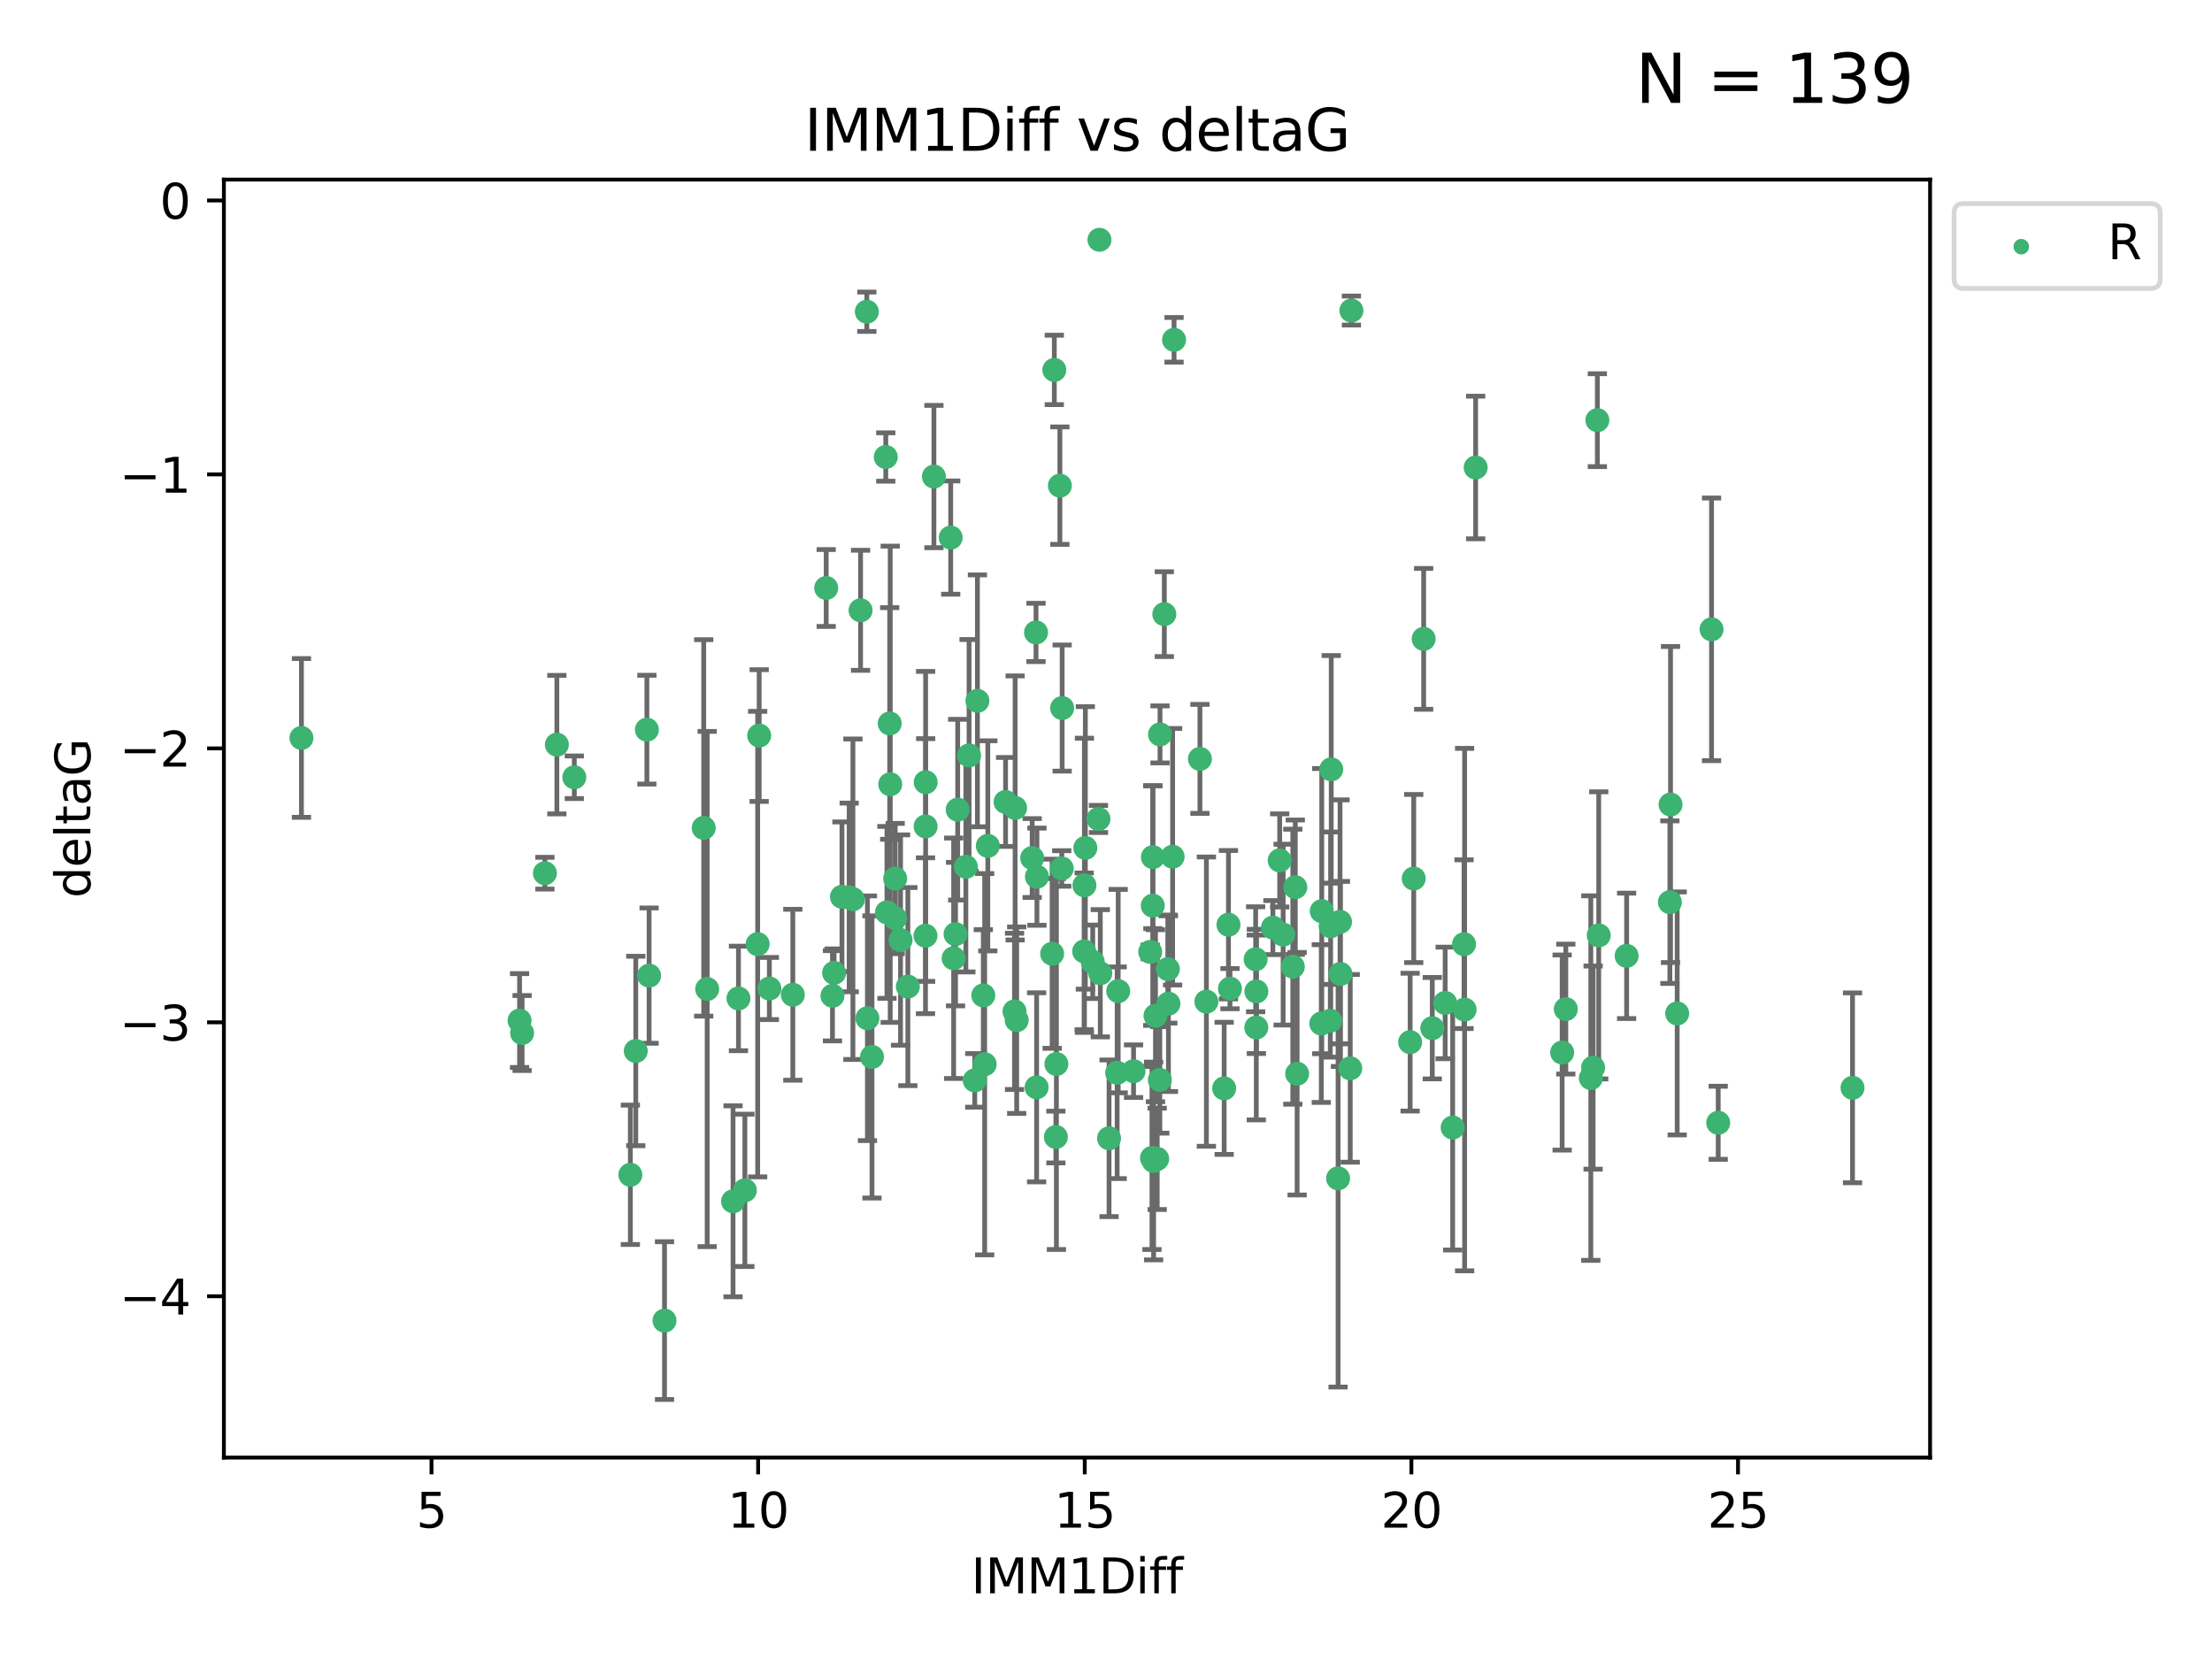 <?xml version="1.0" encoding="utf-8" standalone="no"?>
<!DOCTYPE svg PUBLIC "-//W3C//DTD SVG 1.1//EN"
  "http://www.w3.org/Graphics/SVG/1.1/DTD/svg11.dtd">
<svg xmlns:xlink="http://www.w3.org/1999/xlink" width="460.8pt" height="345.6pt" viewBox="0 0 460.8 345.6" xmlns="http://www.w3.org/2000/svg" version="1.1">
 <defs>
  <style type="text/css">*{stroke-linejoin: round; stroke-linecap: butt}</style>
 </defs>
 <g id="figure_1">
  <g id="patch_1">
   <path d="M 0 345.6 
L 460.8 345.6 
L 460.8 0 
L 0 0 
z
" style="fill: #ffffff"/>
  </g>
  <g id="axes_1">
   <g id="patch_2">
    <path d="M 46.64 303.64 
L 402.07 303.64 
L 402.07 37.411 
L 46.64 37.411 
z
" style="fill: #ffffff"/>
   </g>
   <g id="PathCollection_1">
    <defs>
     <path id="m7e12b1eb36" d="M 0 1.118 
C 0.297 1.118 0.581 1 0.791 0.791 
C 1 0.581 1.118 0.297 1.118 0 
C 1.118 -0.297 1 -0.581 0.791 -0.791 
C 0.581 -1 0.297 -1.118 0 -1.118 
C -0.297 -1.118 -0.581 -1 -0.791 -0.791 
C -1 -0.581 -1.118 -0.297 -1.118 0 
C -1.118 0.297 -1 0.581 -0.791 0.791 
C -0.581 1 -0.297 1.118 0 1.118 
z
" style="stroke: #3cb371"/>
    </defs>
    <g clip-path="url(#p81c72a1202)">
     <use xlink:href="#m7e12b1eb36" x="281.524" y="64.695" style="fill: #3cb371; stroke: #3cb371"/>
     <use xlink:href="#m7e12b1eb36" x="332.76" y="87.528" style="fill: #3cb371; stroke: #3cb371"/>
     <use xlink:href="#m7e12b1eb36" x="301.052" y="208.926" style="fill: #3cb371; stroke: #3cb371"/>
     <use xlink:href="#m7e12b1eb36" x="192.797" y="194.932" style="fill: #3cb371; stroke: #3cb371"/>
     <use xlink:href="#m7e12b1eb36" x="275.346" y="189.805" style="fill: #3cb371; stroke: #3cb371"/>
     <use xlink:href="#m7e12b1eb36" x="265.167" y="193.235" style="fill: #3cb371; stroke: #3cb371"/>
     <use xlink:href="#m7e12b1eb36" x="281.279" y="222.554" style="fill: #3cb371; stroke: #3cb371"/>
     <use xlink:href="#m7e12b1eb36" x="302.617" y="234.887" style="fill: #3cb371; stroke: #3cb371"/>
     <use xlink:href="#m7e12b1eb36" x="194.553" y="99.273" style="fill: #3cb371; stroke: #3cb371"/>
     <use xlink:href="#m7e12b1eb36" x="325.425" y="219.259" style="fill: #3cb371; stroke: #3cb371"/>
     <use xlink:href="#m7e12b1eb36" x="267.303" y="194.699" style="fill: #3cb371; stroke: #3cb371"/>
     <use xlink:href="#m7e12b1eb36" x="279.156" y="192.036" style="fill: #3cb371; stroke: #3cb371"/>
     <use xlink:href="#m7e12b1eb36" x="348.001" y="167.595" style="fill: #3cb371; stroke: #3cb371"/>
     <use xlink:href="#m7e12b1eb36" x="220.068" y="221.652" style="fill: #3cb371; stroke: #3cb371"/>
     <use xlink:href="#m7e12b1eb36" x="116.005" y="155.122" style="fill: #3cb371; stroke: #3cb371"/>
     <use xlink:href="#m7e12b1eb36" x="198.05" y="111.988" style="fill: #3cb371; stroke: #3cb371"/>
     <use xlink:href="#m7e12b1eb36" x="113.514" y="181.901" style="fill: #3cb371; stroke: #3cb371"/>
     <use xlink:href="#m7e12b1eb36" x="225.906" y="184.426" style="fill: #3cb371; stroke: #3cb371"/>
     <use xlink:href="#m7e12b1eb36" x="304.985" y="196.692" style="fill: #3cb371; stroke: #3cb371"/>
     <use xlink:href="#m7e12b1eb36" x="219.633" y="77.061" style="fill: #3cb371; stroke: #3cb371"/>
     <use xlink:href="#m7e12b1eb36" x="108.765" y="215.196" style="fill: #3cb371; stroke: #3cb371"/>
     <use xlink:href="#m7e12b1eb36" x="176.902" y="186.954" style="fill: #3cb371; stroke: #3cb371"/>
     <use xlink:href="#m7e12b1eb36" x="251.313" y="208.658" style="fill: #3cb371; stroke: #3cb371"/>
     <use xlink:href="#m7e12b1eb36" x="184.768" y="190.062" style="fill: #3cb371; stroke: #3cb371"/>
     <use xlink:href="#m7e12b1eb36" x="261.71" y="214.043" style="fill: #3cb371; stroke: #3cb371"/>
     <use xlink:href="#m7e12b1eb36" x="119.638" y="161.92" style="fill: #3cb371; stroke: #3cb371"/>
     <use xlink:href="#m7e12b1eb36" x="173.419" y="207.441" style="fill: #3cb371; stroke: #3cb371"/>
     <use xlink:href="#m7e12b1eb36" x="255.913" y="192.632" style="fill: #3cb371; stroke: #3cb371"/>
     <use xlink:href="#m7e12b1eb36" x="192.838" y="162.948" style="fill: #3cb371; stroke: #3cb371"/>
     <use xlink:href="#m7e12b1eb36" x="266.582" y="179.244" style="fill: #3cb371; stroke: #3cb371"/>
     <use xlink:href="#m7e12b1eb36" x="153.836" y="207.991" style="fill: #3cb371; stroke: #3cb371"/>
     <use xlink:href="#m7e12b1eb36" x="172.112" y="122.489" style="fill: #3cb371; stroke: #3cb371"/>
     <use xlink:href="#m7e12b1eb36" x="157.837" y="196.677" style="fill: #3cb371; stroke: #3cb371"/>
     <use xlink:href="#m7e12b1eb36" x="331.399" y="224.588" style="fill: #3cb371; stroke: #3cb371"/>
     <use xlink:href="#m7e12b1eb36" x="241.61" y="224.968" style="fill: #3cb371; stroke: #3cb371"/>
     <use xlink:href="#m7e12b1eb36" x="244.278" y="178.469" style="fill: #3cb371; stroke: #3cb371"/>
     <use xlink:href="#m7e12b1eb36" x="277.196" y="192.955" style="fill: #3cb371; stroke: #3cb371"/>
     <use xlink:href="#m7e12b1eb36" x="357.935" y="233.896" style="fill: #3cb371; stroke: #3cb371"/>
     <use xlink:href="#m7e12b1eb36" x="240.141" y="188.663" style="fill: #3cb371; stroke: #3cb371"/>
     <use xlink:href="#m7e12b1eb36" x="152.707" y="250.256" style="fill: #3cb371; stroke: #3cb371"/>
     <use xlink:href="#m7e12b1eb36" x="186.483" y="191.27" style="fill: #3cb371; stroke: #3cb371"/>
     <use xlink:href="#m7e12b1eb36" x="221.184" y="180.916" style="fill: #3cb371; stroke: #3cb371"/>
     <use xlink:href="#m7e12b1eb36" x="225.852" y="198.185" style="fill: #3cb371; stroke: #3cb371"/>
     <use xlink:href="#m7e12b1eb36" x="177.678" y="187.325" style="fill: #3cb371; stroke: #3cb371"/>
     <use xlink:href="#m7e12b1eb36" x="204.841" y="207.359" style="fill: #3cb371; stroke: #3cb371"/>
     <use xlink:href="#m7e12b1eb36" x="229.036" y="49.953" style="fill: #3cb371; stroke: #3cb371"/>
     <use xlink:href="#m7e12b1eb36" x="203.616" y="145.997" style="fill: #3cb371; stroke: #3cb371"/>
     <use xlink:href="#m7e12b1eb36" x="201.874" y="157.361" style="fill: #3cb371; stroke: #3cb371"/>
     <use xlink:href="#m7e12b1eb36" x="220.79" y="101.169" style="fill: #3cb371; stroke: #3cb371"/>
     <use xlink:href="#m7e12b1eb36" x="331.875" y="222.4" style="fill: #3cb371; stroke: #3cb371"/>
     <use xlink:href="#m7e12b1eb36" x="134.757" y="152.002" style="fill: #3cb371; stroke: #3cb371"/>
     <use xlink:href="#m7e12b1eb36" x="243.407" y="209.079" style="fill: #3cb371; stroke: #3cb371"/>
     <use xlink:href="#m7e12b1eb36" x="216.013" y="182.631" style="fill: #3cb371; stroke: #3cb371"/>
     <use xlink:href="#m7e12b1eb36" x="131.314" y="244.73" style="fill: #3cb371; stroke: #3cb371"/>
     <use xlink:href="#m7e12b1eb36" x="338.856" y="199.12" style="fill: #3cb371; stroke: #3cb371"/>
     <use xlink:href="#m7e12b1eb36" x="132.444" y="218.938" style="fill: #3cb371; stroke: #3cb371"/>
     <use xlink:href="#m7e12b1eb36" x="179.27" y="127.135" style="fill: #3cb371; stroke: #3cb371"/>
     <use xlink:href="#m7e12b1eb36" x="199.506" y="168.669" style="fill: #3cb371; stroke: #3cb371"/>
     <use xlink:href="#m7e12b1eb36" x="215.02" y="178.742" style="fill: #3cb371; stroke: #3cb371"/>
     <use xlink:href="#m7e12b1eb36" x="108.234" y="212.597" style="fill: #3cb371; stroke: #3cb371"/>
     <use xlink:href="#m7e12b1eb36" x="192.824" y="172.155" style="fill: #3cb371; stroke: #3cb371"/>
     <use xlink:href="#m7e12b1eb36" x="333.045" y="194.853" style="fill: #3cb371; stroke: #3cb371"/>
     <use xlink:href="#m7e12b1eb36" x="165.158" y="207.225" style="fill: #3cb371; stroke: #3cb371"/>
     <use xlink:href="#m7e12b1eb36" x="173.759" y="202.666" style="fill: #3cb371; stroke: #3cb371"/>
     <use xlink:href="#m7e12b1eb36" x="187.599" y="195.827" style="fill: #3cb371; stroke: #3cb371"/>
     <use xlink:href="#m7e12b1eb36" x="239.61" y="198.296" style="fill: #3cb371; stroke: #3cb371"/>
     <use xlink:href="#m7e12b1eb36" x="227.635" y="200.365" style="fill: #3cb371; stroke: #3cb371"/>
     <use xlink:href="#m7e12b1eb36" x="205.126" y="221.695" style="fill: #3cb371; stroke: #3cb371"/>
     <use xlink:href="#m7e12b1eb36" x="356.547" y="131.103" style="fill: #3cb371; stroke: #3cb371"/>
     <use xlink:href="#m7e12b1eb36" x="180.577" y="64.938" style="fill: #3cb371; stroke: #3cb371"/>
     <use xlink:href="#m7e12b1eb36" x="209.481" y="167.063" style="fill: #3cb371; stroke: #3cb371"/>
     <use xlink:href="#m7e12b1eb36" x="279.238" y="202.889" style="fill: #3cb371; stroke: #3cb371"/>
     <use xlink:href="#m7e12b1eb36" x="221.266" y="147.498" style="fill: #3cb371; stroke: #3cb371"/>
     <use xlink:href="#m7e12b1eb36" x="211.794" y="212.523" style="fill: #3cb371; stroke: #3cb371"/>
     <use xlink:href="#m7e12b1eb36" x="239.977" y="241.223" style="fill: #3cb371; stroke: #3cb371"/>
     <use xlink:href="#m7e12b1eb36" x="201.207" y="180.572" style="fill: #3cb371; stroke: #3cb371"/>
     <use xlink:href="#m7e12b1eb36" x="226.097" y="176.631" style="fill: #3cb371; stroke: #3cb371"/>
     <use xlink:href="#m7e12b1eb36" x="186.483" y="183.025" style="fill: #3cb371; stroke: #3cb371"/>
     <use xlink:href="#m7e12b1eb36" x="219.959" y="236.86" style="fill: #3cb371; stroke: #3cb371"/>
     <use xlink:href="#m7e12b1eb36" x="175.392" y="186.816" style="fill: #3cb371; stroke: #3cb371"/>
     <use xlink:href="#m7e12b1eb36" x="347.865" y="187.935" style="fill: #3cb371; stroke: #3cb371"/>
     <use xlink:href="#m7e12b1eb36" x="205.78" y="176.205" style="fill: #3cb371; stroke: #3cb371"/>
     <use xlink:href="#m7e12b1eb36" x="219.184" y="198.682" style="fill: #3cb371; stroke: #3cb371"/>
     <use xlink:href="#m7e12b1eb36" x="215.823" y="131.749" style="fill: #3cb371; stroke: #3cb371"/>
     <use xlink:href="#m7e12b1eb36" x="240.712" y="211.591" style="fill: #3cb371; stroke: #3cb371"/>
     <use xlink:href="#m7e12b1eb36" x="255.015" y="226.725" style="fill: #3cb371; stroke: #3cb371"/>
     <use xlink:href="#m7e12b1eb36" x="277.319" y="160.267" style="fill: #3cb371; stroke: #3cb371"/>
     <use xlink:href="#m7e12b1eb36" x="277.128" y="212.64" style="fill: #3cb371; stroke: #3cb371"/>
     <use xlink:href="#m7e12b1eb36" x="240.318" y="241.854" style="fill: #3cb371; stroke: #3cb371"/>
     <use xlink:href="#m7e12b1eb36" x="236.14" y="223.145" style="fill: #3cb371; stroke: #3cb371"/>
     <use xlink:href="#m7e12b1eb36" x="160.273" y="205.928" style="fill: #3cb371; stroke: #3cb371"/>
     <use xlink:href="#m7e12b1eb36" x="135.22" y="203.237" style="fill: #3cb371; stroke: #3cb371"/>
     <use xlink:href="#m7e12b1eb36" x="198.662" y="199.622" style="fill: #3cb371; stroke: #3cb371"/>
     <use xlink:href="#m7e12b1eb36" x="180.699" y="212.124" style="fill: #3cb371; stroke: #3cb371"/>
     <use xlink:href="#m7e12b1eb36" x="241.651" y="152.989" style="fill: #3cb371; stroke: #3cb371"/>
     <use xlink:href="#m7e12b1eb36" x="261.724" y="206.532" style="fill: #3cb371; stroke: #3cb371"/>
     <use xlink:href="#m7e12b1eb36" x="232.942" y="206.468" style="fill: #3cb371; stroke: #3cb371"/>
     <use xlink:href="#m7e12b1eb36" x="146.597" y="172.467" style="fill: #3cb371; stroke: #3cb371"/>
     <use xlink:href="#m7e12b1eb36" x="203.058" y="225.065" style="fill: #3cb371; stroke: #3cb371"/>
     <use xlink:href="#m7e12b1eb36" x="181.652" y="220.18" style="fill: #3cb371; stroke: #3cb371"/>
     <use xlink:href="#m7e12b1eb36" x="185.449" y="163.377" style="fill: #3cb371; stroke: #3cb371"/>
     <use xlink:href="#m7e12b1eb36" x="294.506" y="183.014" style="fill: #3cb371; stroke: #3cb371"/>
     <use xlink:href="#m7e12b1eb36" x="242.549" y="127.938" style="fill: #3cb371; stroke: #3cb371"/>
     <use xlink:href="#m7e12b1eb36" x="228.832" y="170.603" style="fill: #3cb371; stroke: #3cb371"/>
     <use xlink:href="#m7e12b1eb36" x="158.15" y="153.228" style="fill: #3cb371; stroke: #3cb371"/>
     <use xlink:href="#m7e12b1eb36" x="275.25" y="213.227" style="fill: #3cb371; stroke: #3cb371"/>
     <use xlink:href="#m7e12b1eb36" x="231.037" y="237.127" style="fill: #3cb371; stroke: #3cb371"/>
     <use xlink:href="#m7e12b1eb36" x="269.317" y="201.375" style="fill: #3cb371; stroke: #3cb371"/>
     <use xlink:href="#m7e12b1eb36" x="240.168" y="178.555" style="fill: #3cb371; stroke: #3cb371"/>
     <use xlink:href="#m7e12b1eb36" x="232.724" y="223.477" style="fill: #3cb371; stroke: #3cb371"/>
     <use xlink:href="#m7e12b1eb36" x="307.407" y="97.389" style="fill: #3cb371; stroke: #3cb371"/>
     <use xlink:href="#m7e12b1eb36" x="199.057" y="194.593" style="fill: #3cb371; stroke: #3cb371"/>
     <use xlink:href="#m7e12b1eb36" x="155.17" y="247.969" style="fill: #3cb371; stroke: #3cb371"/>
     <use xlink:href="#m7e12b1eb36" x="189.123" y="205.524" style="fill: #3cb371; stroke: #3cb371"/>
     <use xlink:href="#m7e12b1eb36" x="147.318" y="206.029" style="fill: #3cb371; stroke: #3cb371"/>
     <use xlink:href="#m7e12b1eb36" x="305.107" y="210.314" style="fill: #3cb371; stroke: #3cb371"/>
     <use xlink:href="#m7e12b1eb36" x="244.577" y="70.788" style="fill: #3cb371; stroke: #3cb371"/>
     <use xlink:href="#m7e12b1eb36" x="385.914" y="226.612" style="fill: #3cb371; stroke: #3cb371"/>
     <use xlink:href="#m7e12b1eb36" x="215.945" y="226.509" style="fill: #3cb371; stroke: #3cb371"/>
     <use xlink:href="#m7e12b1eb36" x="184.523" y="95.198" style="fill: #3cb371; stroke: #3cb371"/>
     <use xlink:href="#m7e12b1eb36" x="138.431" y="275.107" style="fill: #3cb371; stroke: #3cb371"/>
     <use xlink:href="#m7e12b1eb36" x="211.468" y="168.305" style="fill: #3cb371; stroke: #3cb371"/>
     <use xlink:href="#m7e12b1eb36" x="326.187" y="210.215" style="fill: #3cb371; stroke: #3cb371"/>
     <use xlink:href="#m7e12b1eb36" x="269.834" y="184.817" style="fill: #3cb371; stroke: #3cb371"/>
     <use xlink:href="#m7e12b1eb36" x="62.796" y="153.726" style="fill: #3cb371; stroke: #3cb371"/>
     <use xlink:href="#m7e12b1eb36" x="256.226" y="205.951" style="fill: #3cb371; stroke: #3cb371"/>
     <use xlink:href="#m7e12b1eb36" x="349.389" y="211.118" style="fill: #3cb371; stroke: #3cb371"/>
     <use xlink:href="#m7e12b1eb36" x="298.371" y="214.187" style="fill: #3cb371; stroke: #3cb371"/>
     <use xlink:href="#m7e12b1eb36" x="296.575" y="133.085" style="fill: #3cb371; stroke: #3cb371"/>
     <use xlink:href="#m7e12b1eb36" x="229.213" y="202.746" style="fill: #3cb371; stroke: #3cb371"/>
     <use xlink:href="#m7e12b1eb36" x="243.284" y="201.877" style="fill: #3cb371; stroke: #3cb371"/>
     <use xlink:href="#m7e12b1eb36" x="185.34" y="150.708" style="fill: #3cb371; stroke: #3cb371"/>
     <use xlink:href="#m7e12b1eb36" x="241.066" y="241.412" style="fill: #3cb371; stroke: #3cb371"/>
     <use xlink:href="#m7e12b1eb36" x="278.748" y="245.47" style="fill: #3cb371; stroke: #3cb371"/>
     <use xlink:href="#m7e12b1eb36" x="293.758" y="217.1" style="fill: #3cb371; stroke: #3cb371"/>
     <use xlink:href="#m7e12b1eb36" x="261.574" y="199.83" style="fill: #3cb371; stroke: #3cb371"/>
     <use xlink:href="#m7e12b1eb36" x="249.966" y="158.09" style="fill: #3cb371; stroke: #3cb371"/>
     <use xlink:href="#m7e12b1eb36" x="270.215" y="223.673" style="fill: #3cb371; stroke: #3cb371"/>
     <use xlink:href="#m7e12b1eb36" x="211.345" y="210.689" style="fill: #3cb371; stroke: #3cb371"/>
    </g>
   </g>
   <g id="matplotlib.axis_1">
    <g id="xtick_1">
     <g id="line2d_1">
      <defs>
       <path id="md5a52743a6" d="M 0 0 
L 0 3.5 
" style="stroke: #000000; stroke-width: 0.8"/>
      </defs>
      <g>
       <use xlink:href="#md5a52743a6" x="89.89" y="303.64" style="stroke: #000000; stroke-width: 0.8"/>
      </g>
     </g>
     <g id="text_1">
      <!-- 5 -->
      <g transform="translate(86.709 318.238)scale(0.1 -0.1)">
       <defs>
        <path id="DejaVuSans-35" d="M 691 4666 
L 3169 4666 
L 3169 4134 
L 1269 4134 
L 1269 2991 
Q 1406 3038 1543 3061 
Q 1681 3084 1819 3084 
Q 2600 3084 3056 2656 
Q 3513 2228 3513 1497 
Q 3513 744 3044 326 
Q 2575 -91 1722 -91 
Q 1428 -91 1123 -41 
Q 819 9 494 109 
L 494 744 
Q 775 591 1075 516 
Q 1375 441 1709 441 
Q 2250 441 2565 725 
Q 2881 1009 2881 1497 
Q 2881 1984 2565 2268 
Q 2250 2553 1709 2553 
Q 1456 2553 1204 2497 
Q 953 2441 691 2322 
L 691 4666 
z
" transform="scale(0.016)"/>
       </defs>
       <use xlink:href="#DejaVuSans-35"/>
      </g>
     </g>
    </g>
    <g id="xtick_2">
     <g id="line2d_2">
      <g>
       <use xlink:href="#md5a52743a6" x="157.932" y="303.64" style="stroke: #000000; stroke-width: 0.8"/>
      </g>
     </g>
     <g id="text_2">
      <!-- 10 -->
      <g transform="translate(151.57 318.238)scale(0.1 -0.1)">
       <defs>
        <path id="DejaVuSans-31" d="M 794 531 
L 1825 531 
L 1825 4091 
L 703 3866 
L 703 4441 
L 1819 4666 
L 2450 4666 
L 2450 531 
L 3481 531 
L 3481 0 
L 794 0 
L 794 531 
z
" transform="scale(0.016)"/>
        <path id="DejaVuSans-30" d="M 2034 4250 
Q 1547 4250 1301 3770 
Q 1056 3291 1056 2328 
Q 1056 1369 1301 889 
Q 1547 409 2034 409 
Q 2525 409 2770 889 
Q 3016 1369 3016 2328 
Q 3016 3291 2770 3770 
Q 2525 4250 2034 4250 
z
M 2034 4750 
Q 2819 4750 3233 4129 
Q 3647 3509 3647 2328 
Q 3647 1150 3233 529 
Q 2819 -91 2034 -91 
Q 1250 -91 836 529 
Q 422 1150 422 2328 
Q 422 3509 836 4129 
Q 1250 4750 2034 4750 
z
" transform="scale(0.016)"/>
       </defs>
       <use xlink:href="#DejaVuSans-31"/>
       <use xlink:href="#DejaVuSans-30" x="63.623"/>
      </g>
     </g>
    </g>
    <g id="xtick_3">
     <g id="line2d_3">
      <g>
       <use xlink:href="#md5a52743a6" x="225.974" y="303.64" style="stroke: #000000; stroke-width: 0.8"/>
      </g>
     </g>
     <g id="text_3">
      <!-- 15 -->
      <g transform="translate(219.612 318.238)scale(0.1 -0.1)">
       <use xlink:href="#DejaVuSans-31"/>
       <use xlink:href="#DejaVuSans-35" x="63.623"/>
      </g>
     </g>
    </g>
    <g id="xtick_4">
     <g id="line2d_4">
      <g>
       <use xlink:href="#md5a52743a6" x="294.016" y="303.64" style="stroke: #000000; stroke-width: 0.8"/>
      </g>
     </g>
     <g id="text_4">
      <!-- 20 -->
      <g transform="translate(287.654 318.238)scale(0.1 -0.1)">
       <defs>
        <path id="DejaVuSans-32" d="M 1228 531 
L 3431 531 
L 3431 0 
L 469 0 
L 469 531 
Q 828 903 1448 1529 
Q 2069 2156 2228 2338 
Q 2531 2678 2651 2914 
Q 2772 3150 2772 3378 
Q 2772 3750 2511 3984 
Q 2250 4219 1831 4219 
Q 1534 4219 1204 4116 
Q 875 4013 500 3803 
L 500 4441 
Q 881 4594 1212 4672 
Q 1544 4750 1819 4750 
Q 2544 4750 2975 4387 
Q 3406 4025 3406 3419 
Q 3406 3131 3298 2873 
Q 3191 2616 2906 2266 
Q 2828 2175 2409 1742 
Q 1991 1309 1228 531 
z
" transform="scale(0.016)"/>
       </defs>
       <use xlink:href="#DejaVuSans-32"/>
       <use xlink:href="#DejaVuSans-30" x="63.623"/>
      </g>
     </g>
    </g>
    <g id="xtick_5">
     <g id="line2d_5">
      <g>
       <use xlink:href="#md5a52743a6" x="362.059" y="303.64" style="stroke: #000000; stroke-width: 0.8"/>
      </g>
     </g>
     <g id="text_5">
      <!-- 25 -->
      <g transform="translate(355.696 318.238)scale(0.1 -0.1)">
       <use xlink:href="#DejaVuSans-32"/>
       <use xlink:href="#DejaVuSans-35" x="63.623"/>
      </g>
     </g>
    </g>
    <g id="text_6">
     <!-- IMM1Diff -->
     <g transform="translate(202.311 331.917)scale(0.1 -0.1)">
      <defs>
       <path id="DejaVuSans-49" d="M 628 4666 
L 1259 4666 
L 1259 0 
L 628 0 
L 628 4666 
z
" transform="scale(0.016)"/>
       <path id="DejaVuSans-4d" d="M 628 4666 
L 1569 4666 
L 2759 1491 
L 3956 4666 
L 4897 4666 
L 4897 0 
L 4281 0 
L 4281 4097 
L 3078 897 
L 2444 897 
L 1241 4097 
L 1241 0 
L 628 0 
L 628 4666 
z
" transform="scale(0.016)"/>
       <path id="DejaVuSans-44" d="M 1259 4147 
L 1259 519 
L 2022 519 
Q 2988 519 3436 956 
Q 3884 1394 3884 2338 
Q 3884 3275 3436 3711 
Q 2988 4147 2022 4147 
L 1259 4147 
z
M 628 4666 
L 1925 4666 
Q 3281 4666 3915 4102 
Q 4550 3538 4550 2338 
Q 4550 1131 3912 565 
Q 3275 0 1925 0 
L 628 0 
L 628 4666 
z
" transform="scale(0.016)"/>
       <path id="DejaVuSans-69" d="M 603 3500 
L 1178 3500 
L 1178 0 
L 603 0 
L 603 3500 
z
M 603 4863 
L 1178 4863 
L 1178 4134 
L 603 4134 
L 603 4863 
z
" transform="scale(0.016)"/>
       <path id="DejaVuSans-66" d="M 2375 4863 
L 2375 4384 
L 1825 4384 
Q 1516 4384 1395 4259 
Q 1275 4134 1275 3809 
L 1275 3500 
L 2222 3500 
L 2222 3053 
L 1275 3053 
L 1275 0 
L 697 0 
L 697 3053 
L 147 3053 
L 147 3500 
L 697 3500 
L 697 3744 
Q 697 4328 969 4595 
Q 1241 4863 1831 4863 
L 2375 4863 
z
" transform="scale(0.016)"/>
      </defs>
      <use xlink:href="#DejaVuSans-49"/>
      <use xlink:href="#DejaVuSans-4d" x="29.492"/>
      <use xlink:href="#DejaVuSans-4d" x="115.771"/>
      <use xlink:href="#DejaVuSans-31" x="202.051"/>
      <use xlink:href="#DejaVuSans-44" x="265.674"/>
      <use xlink:href="#DejaVuSans-69" x="342.676"/>
      <use xlink:href="#DejaVuSans-66" x="370.459"/>
      <use xlink:href="#DejaVuSans-66" x="405.664"/>
     </g>
    </g>
   </g>
   <g id="matplotlib.axis_2">
    <g id="ytick_1">
     <g id="line2d_6">
      <defs>
       <path id="m5bd0816952" d="M 0 0 
L -3.5 0 
" style="stroke: #000000; stroke-width: 0.8"/>
      </defs>
      <g>
       <use xlink:href="#m5bd0816952" x="46.64" y="270.038" style="stroke: #000000; stroke-width: 0.8"/>
      </g>
     </g>
     <g id="text_7">
      <!-- −4 -->
      <g transform="translate(24.898 273.837)scale(0.1 -0.1)">
       <defs>
        <path id="DejaVuSans-2212" d="M 678 2272 
L 4684 2272 
L 4684 1741 
L 678 1741 
L 678 2272 
z
" transform="scale(0.016)"/>
        <path id="DejaVuSans-34" d="M 2419 4116 
L 825 1625 
L 2419 1625 
L 2419 4116 
z
M 2253 4666 
L 3047 4666 
L 3047 1625 
L 3713 1625 
L 3713 1100 
L 3047 1100 
L 3047 0 
L 2419 0 
L 2419 1100 
L 313 1100 
L 313 1709 
L 2253 4666 
z
" transform="scale(0.016)"/>
       </defs>
       <use xlink:href="#DejaVuSans-2212"/>
       <use xlink:href="#DejaVuSans-34" x="83.789"/>
      </g>
     </g>
    </g>
    <g id="ytick_2">
     <g id="line2d_7">
      <g>
       <use xlink:href="#m5bd0816952" x="46.64" y="212.969" style="stroke: #000000; stroke-width: 0.8"/>
      </g>
     </g>
     <g id="text_8">
      <!-- −3 -->
      <g transform="translate(24.898 216.768)scale(0.1 -0.1)">
       <defs>
        <path id="DejaVuSans-33" d="M 2597 2516 
Q 3050 2419 3304 2112 
Q 3559 1806 3559 1356 
Q 3559 666 3084 287 
Q 2609 -91 1734 -91 
Q 1441 -91 1130 -33 
Q 819 25 488 141 
L 488 750 
Q 750 597 1062 519 
Q 1375 441 1716 441 
Q 2309 441 2620 675 
Q 2931 909 2931 1356 
Q 2931 1769 2642 2001 
Q 2353 2234 1838 2234 
L 1294 2234 
L 1294 2753 
L 1863 2753 
Q 2328 2753 2575 2939 
Q 2822 3125 2822 3475 
Q 2822 3834 2567 4026 
Q 2313 4219 1838 4219 
Q 1578 4219 1281 4162 
Q 984 4106 628 3988 
L 628 4550 
Q 988 4650 1302 4700 
Q 1616 4750 1894 4750 
Q 2613 4750 3031 4423 
Q 3450 4097 3450 3541 
Q 3450 3153 3228 2886 
Q 3006 2619 2597 2516 
z
" transform="scale(0.016)"/>
       </defs>
       <use xlink:href="#DejaVuSans-2212"/>
       <use xlink:href="#DejaVuSans-33" x="83.789"/>
      </g>
     </g>
    </g>
    <g id="ytick_3">
     <g id="line2d_8">
      <g>
       <use xlink:href="#m5bd0816952" x="46.64" y="155.9" style="stroke: #000000; stroke-width: 0.8"/>
      </g>
     </g>
     <g id="text_9">
      <!-- −2 -->
      <g transform="translate(24.898 159.699)scale(0.1 -0.1)">
       <use xlink:href="#DejaVuSans-2212"/>
       <use xlink:href="#DejaVuSans-32" x="83.789"/>
      </g>
     </g>
    </g>
    <g id="ytick_4">
     <g id="line2d_9">
      <g>
       <use xlink:href="#m5bd0816952" x="46.64" y="98.831" style="stroke: #000000; stroke-width: 0.8"/>
      </g>
     </g>
     <g id="text_10">
      <!-- −1 -->
      <g transform="translate(24.898 102.63)scale(0.1 -0.1)">
       <use xlink:href="#DejaVuSans-2212"/>
       <use xlink:href="#DejaVuSans-31" x="83.789"/>
      </g>
     </g>
    </g>
    <g id="ytick_5">
     <g id="line2d_10">
      <g>
       <use xlink:href="#m5bd0816952" x="46.64" y="41.762" style="stroke: #000000; stroke-width: 0.8"/>
      </g>
     </g>
     <g id="text_11">
      <!-- 0 -->
      <g transform="translate(33.278 45.561)scale(0.1 -0.1)">
       <use xlink:href="#DejaVuSans-30"/>
      </g>
     </g>
    </g>
    <g id="text_12">
     <!-- deltaG -->
     <g transform="translate(18.818 187.064)rotate(-90)scale(0.1 -0.1)">
      <defs>
       <path id="DejaVuSans-64" d="M 2906 2969 
L 2906 4863 
L 3481 4863 
L 3481 0 
L 2906 0 
L 2906 525 
Q 2725 213 2448 61 
Q 2172 -91 1784 -91 
Q 1150 -91 751 415 
Q 353 922 353 1747 
Q 353 2572 751 3078 
Q 1150 3584 1784 3584 
Q 2172 3584 2448 3432 
Q 2725 3281 2906 2969 
z
M 947 1747 
Q 947 1113 1208 752 
Q 1469 391 1925 391 
Q 2381 391 2643 752 
Q 2906 1113 2906 1747 
Q 2906 2381 2643 2742 
Q 2381 3103 1925 3103 
Q 1469 3103 1208 2742 
Q 947 2381 947 1747 
z
" transform="scale(0.016)"/>
       <path id="DejaVuSans-65" d="M 3597 1894 
L 3597 1613 
L 953 1613 
Q 991 1019 1311 708 
Q 1631 397 2203 397 
Q 2534 397 2845 478 
Q 3156 559 3463 722 
L 3463 178 
Q 3153 47 2828 -22 
Q 2503 -91 2169 -91 
Q 1331 -91 842 396 
Q 353 884 353 1716 
Q 353 2575 817 3079 
Q 1281 3584 2069 3584 
Q 2775 3584 3186 3129 
Q 3597 2675 3597 1894 
z
M 3022 2063 
Q 3016 2534 2758 2815 
Q 2500 3097 2075 3097 
Q 1594 3097 1305 2825 
Q 1016 2553 972 2059 
L 3022 2063 
z
" transform="scale(0.016)"/>
       <path id="DejaVuSans-6c" d="M 603 4863 
L 1178 4863 
L 1178 0 
L 603 0 
L 603 4863 
z
" transform="scale(0.016)"/>
       <path id="DejaVuSans-74" d="M 1172 4494 
L 1172 3500 
L 2356 3500 
L 2356 3053 
L 1172 3053 
L 1172 1153 
Q 1172 725 1289 603 
Q 1406 481 1766 481 
L 2356 481 
L 2356 0 
L 1766 0 
Q 1100 0 847 248 
Q 594 497 594 1153 
L 594 3053 
L 172 3053 
L 172 3500 
L 594 3500 
L 594 4494 
L 1172 4494 
z
" transform="scale(0.016)"/>
       <path id="DejaVuSans-61" d="M 2194 1759 
Q 1497 1759 1228 1600 
Q 959 1441 959 1056 
Q 959 750 1161 570 
Q 1363 391 1709 391 
Q 2188 391 2477 730 
Q 2766 1069 2766 1631 
L 2766 1759 
L 2194 1759 
z
M 3341 1997 
L 3341 0 
L 2766 0 
L 2766 531 
Q 2569 213 2275 61 
Q 1981 -91 1556 -91 
Q 1019 -91 701 211 
Q 384 513 384 1019 
Q 384 1609 779 1909 
Q 1175 2209 1959 2209 
L 2766 2209 
L 2766 2266 
Q 2766 2663 2505 2880 
Q 2244 3097 1772 3097 
Q 1472 3097 1187 3025 
Q 903 2953 641 2809 
L 641 3341 
Q 956 3463 1253 3523 
Q 1550 3584 1831 3584 
Q 2591 3584 2966 3190 
Q 3341 2797 3341 1997 
z
" transform="scale(0.016)"/>
       <path id="DejaVuSans-47" d="M 3809 666 
L 3809 1919 
L 2778 1919 
L 2778 2438 
L 4434 2438 
L 4434 434 
Q 4069 175 3628 42 
Q 3188 -91 2688 -91 
Q 1594 -91 976 548 
Q 359 1188 359 2328 
Q 359 3472 976 4111 
Q 1594 4750 2688 4750 
Q 3144 4750 3555 4637 
Q 3966 4525 4313 4306 
L 4313 3634 
Q 3963 3931 3569 4081 
Q 3175 4231 2741 4231 
Q 1884 4231 1454 3753 
Q 1025 3275 1025 2328 
Q 1025 1384 1454 906 
Q 1884 428 2741 428 
Q 3075 428 3337 486 
Q 3600 544 3809 666 
z
" transform="scale(0.016)"/>
      </defs>
      <use xlink:href="#DejaVuSans-64"/>
      <use xlink:href="#DejaVuSans-65" x="63.477"/>
      <use xlink:href="#DejaVuSans-6c" x="125"/>
      <use xlink:href="#DejaVuSans-74" x="152.783"/>
      <use xlink:href="#DejaVuSans-61" x="191.992"/>
      <use xlink:href="#DejaVuSans-47" x="253.271"/>
     </g>
    </g>
   </g>
   <g id="LineCollection_1">
    <path d="M 281.524 67.716 
L 281.524 61.675 
" clip-path="url(#p81c72a1202)" style="fill: none; stroke: #696969"/>
    <path d="M 332.76 97.201 
L 332.76 77.856 
" clip-path="url(#p81c72a1202)" style="fill: none; stroke: #696969"/>
    <path d="M 301.052 220.547 
L 301.052 197.305 
" clip-path="url(#p81c72a1202)" style="fill: none; stroke: #696969"/>
    <path d="M 192.797 211.165 
L 192.797 178.699 
" clip-path="url(#p81c72a1202)" style="fill: none; stroke: #696969"/>
    <path d="M 275.346 219.511 
L 275.346 160.099 
" clip-path="url(#p81c72a1202)" style="fill: none; stroke: #696969"/>
    <path d="M 265.167 198.865 
L 265.167 187.605 
" clip-path="url(#p81c72a1202)" style="fill: none; stroke: #696969"/>
    <path d="M 281.279 242.104 
L 281.279 203.004 
" clip-path="url(#p81c72a1202)" style="fill: none; stroke: #696969"/>
    <path d="M 302.617 260.399 
L 302.617 209.375 
" clip-path="url(#p81c72a1202)" style="fill: none; stroke: #696969"/>
    <path d="M 194.553 114.094 
L 194.553 84.453 
" clip-path="url(#p81c72a1202)" style="fill: none; stroke: #696969"/>
    <path d="M 325.425 239.582 
L 325.425 198.935 
" clip-path="url(#p81c72a1202)" style="fill: none; stroke: #696969"/>
    <path d="M 267.303 213.532 
L 267.303 175.866 
" clip-path="url(#p81c72a1202)" style="fill: none; stroke: #696969"/>
    <path d="M 279.156 217.447 
L 279.156 166.624 
" clip-path="url(#p81c72a1202)" style="fill: none; stroke: #696969"/>
    <path d="M 348.001 200.513 
L 348.001 134.676 
" clip-path="url(#p81c72a1202)" style="fill: none; stroke: #696969"/>
    <path d="M 220.068 260.287 
L 220.068 183.017 
" clip-path="url(#p81c72a1202)" style="fill: none; stroke: #696969"/>
    <path d="M 116.005 169.551 
L 116.005 140.692 
" clip-path="url(#p81c72a1202)" style="fill: none; stroke: #696969"/>
    <path d="M 198.05 123.783 
L 198.05 100.193 
" clip-path="url(#p81c72a1202)" style="fill: none; stroke: #696969"/>
    <path d="M 113.514 185.208 
L 113.514 178.594 
" clip-path="url(#p81c72a1202)" style="fill: none; stroke: #696969"/>
    <path d="M 225.906 215.069 
L 225.906 153.783 
" clip-path="url(#p81c72a1202)" style="fill: none; stroke: #696969"/>
    <path d="M 304.985 214.266 
L 304.985 179.119 
" clip-path="url(#p81c72a1202)" style="fill: none; stroke: #696969"/>
    <path d="M 219.633 84.288 
L 219.633 69.834 
" clip-path="url(#p81c72a1202)" style="fill: none; stroke: #696969"/>
    <path d="M 108.765 223.009 
L 108.765 207.383 
" clip-path="url(#p81c72a1202)" style="fill: none; stroke: #696969"/>
    <path d="M 176.902 206.607 
L 176.902 167.301 
" clip-path="url(#p81c72a1202)" style="fill: none; stroke: #696969"/>
    <path d="M 251.313 238.79 
L 251.313 178.525 
" clip-path="url(#p81c72a1202)" style="fill: none; stroke: #696969"/>
    <path d="M 184.768 207.965 
L 184.768 172.159 
" clip-path="url(#p81c72a1202)" style="fill: none; stroke: #696969"/>
    <path d="M 261.71 233.293 
L 261.71 194.793 
" clip-path="url(#p81c72a1202)" style="fill: none; stroke: #696969"/>
    <path d="M 119.638 166.356 
L 119.638 157.484 
" clip-path="url(#p81c72a1202)" style="fill: none; stroke: #696969"/>
    <path d="M 173.419 216.842 
L 173.419 198.039 
" clip-path="url(#p81c72a1202)" style="fill: none; stroke: #696969"/>
    <path d="M 255.913 208.086 
L 255.913 177.178 
" clip-path="url(#p81c72a1202)" style="fill: none; stroke: #696969"/>
    <path d="M 192.838 172.019 
L 192.838 153.877 
" clip-path="url(#p81c72a1202)" style="fill: none; stroke: #696969"/>
    <path d="M 266.582 188.94 
L 266.582 169.548 
" clip-path="url(#p81c72a1202)" style="fill: none; stroke: #696969"/>
    <path d="M 153.836 218.88 
L 153.836 197.103 
" clip-path="url(#p81c72a1202)" style="fill: none; stroke: #696969"/>
    <path d="M 172.112 130.498 
L 172.112 114.479 
" clip-path="url(#p81c72a1202)" style="fill: none; stroke: #696969"/>
    <path d="M 157.837 245.168 
L 157.837 148.187 
" clip-path="url(#p81c72a1202)" style="fill: none; stroke: #696969"/>
    <path d="M 331.399 262.557 
L 331.399 186.619 
" clip-path="url(#p81c72a1202)" style="fill: none; stroke: #696969"/>
    <path d="M 241.61 236.058 
L 241.61 213.878 
" clip-path="url(#p81c72a1202)" style="fill: none; stroke: #696969"/>
    <path d="M 244.278 205.188 
L 244.278 151.75 
" clip-path="url(#p81c72a1202)" style="fill: none; stroke: #696969"/>
    <path d="M 277.196 212.597 
L 277.196 173.313 
" clip-path="url(#p81c72a1202)" style="fill: none; stroke: #696969"/>
    <path d="M 357.935 241.51 
L 357.935 226.283 
" clip-path="url(#p81c72a1202)" style="fill: none; stroke: #696969"/>
    <path d="M 240.141 213.608 
L 240.141 163.718 
" clip-path="url(#p81c72a1202)" style="fill: none; stroke: #696969"/>
    <path d="M 152.707 270.149 
L 152.707 230.364 
" clip-path="url(#p81c72a1202)" style="fill: none; stroke: #696969"/>
    <path d="M 186.483 198.675 
L 186.483 183.866 
" clip-path="url(#p81c72a1202)" style="fill: none; stroke: #696969"/>
    <path d="M 221.184 184.616 
L 221.184 177.216 
" clip-path="url(#p81c72a1202)" style="fill: none; stroke: #696969"/>
    <path d="M 225.852 214.512 
L 225.852 181.857 
" clip-path="url(#p81c72a1202)" style="fill: none; stroke: #696969"/>
    <path d="M 177.678 220.704 
L 177.678 153.945 
" clip-path="url(#p81c72a1202)" style="fill: none; stroke: #696969"/>
    <path d="M 204.841 221.045 
L 204.841 193.673 
" clip-path="url(#p81c72a1202)" style="fill: none; stroke: #696969"/>
    <path d="M 229.036 50.393 
L 229.036 49.513 
" clip-path="url(#p81c72a1202)" style="fill: none; stroke: #696969"/>
    <path d="M 203.616 172.229 
L 203.616 119.765 
" clip-path="url(#p81c72a1202)" style="fill: none; stroke: #696969"/>
    <path d="M 201.874 181.496 
L 201.874 133.227 
" clip-path="url(#p81c72a1202)" style="fill: none; stroke: #696969"/>
    <path d="M 220.79 113.403 
L 220.79 88.936 
" clip-path="url(#p81c72a1202)" style="fill: none; stroke: #696969"/>
    <path d="M 331.875 243.559 
L 331.875 201.24 
" clip-path="url(#p81c72a1202)" style="fill: none; stroke: #696969"/>
    <path d="M 134.757 163.332 
L 134.757 140.673 
" clip-path="url(#p81c72a1202)" style="fill: none; stroke: #696969"/>
    <path d="M 243.407 227.382 
L 243.407 190.776 
" clip-path="url(#p81c72a1202)" style="fill: none; stroke: #696969"/>
    <path d="M 216.013 192.749 
L 216.013 172.513 
" clip-path="url(#p81c72a1202)" style="fill: none; stroke: #696969"/>
    <path d="M 131.314 259.245 
L 131.314 230.216 
" clip-path="url(#p81c72a1202)" style="fill: none; stroke: #696969"/>
    <path d="M 338.856 212.185 
L 338.856 186.055 
" clip-path="url(#p81c72a1202)" style="fill: none; stroke: #696969"/>
    <path d="M 132.444 238.669 
L 132.444 199.206 
" clip-path="url(#p81c72a1202)" style="fill: none; stroke: #696969"/>
    <path d="M 179.27 139.642 
L 179.27 114.629 
" clip-path="url(#p81c72a1202)" style="fill: none; stroke: #696969"/>
    <path d="M 199.506 187.495 
L 199.506 149.843 
" clip-path="url(#p81c72a1202)" style="fill: none; stroke: #696969"/>
    <path d="M 215.02 186.957 
L 215.02 170.527 
" clip-path="url(#p81c72a1202)" style="fill: none; stroke: #696969"/>
    <path d="M 108.234 222.369 
L 108.234 202.825 
" clip-path="url(#p81c72a1202)" style="fill: none; stroke: #696969"/>
    <path d="M 192.824 204.437 
L 192.824 139.872 
" clip-path="url(#p81c72a1202)" style="fill: none; stroke: #696969"/>
    <path d="M 333.045 224.761 
L 333.045 164.945 
" clip-path="url(#p81c72a1202)" style="fill: none; stroke: #696969"/>
    <path d="M 165.158 225.026 
L 165.158 189.424 
" clip-path="url(#p81c72a1202)" style="fill: none; stroke: #696969"/>
    <path d="M 173.759 207.654 
L 173.759 197.678 
" clip-path="url(#p81c72a1202)" style="fill: none; stroke: #696969"/>
    <path d="M 187.599 217.737 
L 187.599 173.916 
" clip-path="url(#p81c72a1202)" style="fill: none; stroke: #696969"/>
    <path d="M 239.61 199.735 
L 239.61 196.858 
" clip-path="url(#p81c72a1202)" style="fill: none; stroke: #696969"/>
    <path d="M 227.635 208.019 
L 227.635 192.711 
" clip-path="url(#p81c72a1202)" style="fill: none; stroke: #696969"/>
    <path d="M 205.126 261.409 
L 205.126 181.982 
" clip-path="url(#p81c72a1202)" style="fill: none; stroke: #696969"/>
    <path d="M 356.547 158.459 
L 356.547 103.748 
" clip-path="url(#p81c72a1202)" style="fill: none; stroke: #696969"/>
    <path d="M 180.577 69.037 
L 180.577 60.84 
" clip-path="url(#p81c72a1202)" style="fill: none; stroke: #696969"/>
    <path d="M 209.481 176.327 
L 209.481 157.799 
" clip-path="url(#p81c72a1202)" style="fill: none; stroke: #696969"/>
    <path d="M 279.238 222.161 
L 279.238 183.617 
" clip-path="url(#p81c72a1202)" style="fill: none; stroke: #696969"/>
    <path d="M 221.266 160.636 
L 221.266 134.36 
" clip-path="url(#p81c72a1202)" style="fill: none; stroke: #696969"/>
    <path d="M 211.794 231.95 
L 211.794 193.097 
" clip-path="url(#p81c72a1202)" style="fill: none; stroke: #696969"/>
    <path d="M 239.977 260.287 
L 239.977 222.158 
" clip-path="url(#p81c72a1202)" style="fill: none; stroke: #696969"/>
    <path d="M 201.207 202.469 
L 201.207 158.675 
" clip-path="url(#p81c72a1202)" style="fill: none; stroke: #696969"/>
    <path d="M 226.097 206.058 
L 226.097 147.204 
" clip-path="url(#p81c72a1202)" style="fill: none; stroke: #696969"/>
    <path d="M 186.483 194.523 
L 186.483 171.526 
" clip-path="url(#p81c72a1202)" style="fill: none; stroke: #696969"/>
    <path d="M 219.959 242.249 
L 219.959 231.471 
" clip-path="url(#p81c72a1202)" style="fill: none; stroke: #696969"/>
    <path d="M 175.392 202.41 
L 175.392 171.222 
" clip-path="url(#p81c72a1202)" style="fill: none; stroke: #696969"/>
    <path d="M 347.865 204.865 
L 347.865 171.006 
" clip-path="url(#p81c72a1202)" style="fill: none; stroke: #696969"/>
    <path d="M 205.78 198.091 
L 205.78 154.32 
" clip-path="url(#p81c72a1202)" style="fill: none; stroke: #696969"/>
    <path d="M 219.184 218.381 
L 219.184 178.984 
" clip-path="url(#p81c72a1202)" style="fill: none; stroke: #696969"/>
    <path d="M 215.823 137.823 
L 215.823 125.674 
" clip-path="url(#p81c72a1202)" style="fill: none; stroke: #696969"/>
    <path d="M 240.712 229.507 
L 240.712 193.675 
" clip-path="url(#p81c72a1202)" style="fill: none; stroke: #696969"/>
    <path d="M 255.015 240.486 
L 255.015 212.964 
" clip-path="url(#p81c72a1202)" style="fill: none; stroke: #696969"/>
    <path d="M 277.319 183.975 
L 277.319 136.56 
" clip-path="url(#p81c72a1202)" style="fill: none; stroke: #696969"/>
    <path d="M 277.128 220.216 
L 277.128 205.064 
" clip-path="url(#p81c72a1202)" style="fill: none; stroke: #696969"/>
    <path d="M 240.318 262.451 
L 240.318 221.256 
" clip-path="url(#p81c72a1202)" style="fill: none; stroke: #696969"/>
    <path d="M 236.14 228.622 
L 236.14 217.668 
" clip-path="url(#p81c72a1202)" style="fill: none; stroke: #696969"/>
    <path d="M 160.273 212.4 
L 160.273 199.455 
" clip-path="url(#p81c72a1202)" style="fill: none; stroke: #696969"/>
    <path d="M 135.22 217.329 
L 135.22 189.144 
" clip-path="url(#p81c72a1202)" style="fill: none; stroke: #696969"/>
    <path d="M 198.662 224.667 
L 198.662 174.577 
" clip-path="url(#p81c72a1202)" style="fill: none; stroke: #696969"/>
    <path d="M 180.699 237.608 
L 180.699 186.639 
" clip-path="url(#p81c72a1202)" style="fill: none; stroke: #696969"/>
    <path d="M 241.651 158.926 
L 241.651 147.051 
" clip-path="url(#p81c72a1202)" style="fill: none; stroke: #696969"/>
    <path d="M 261.724 219.469 
L 261.724 193.594 
" clip-path="url(#p81c72a1202)" style="fill: none; stroke: #696969"/>
    <path d="M 232.942 227.656 
L 232.942 185.28 
" clip-path="url(#p81c72a1202)" style="fill: none; stroke: #696969"/>
    <path d="M 146.597 211.681 
L 146.597 133.253 
" clip-path="url(#p81c72a1202)" style="fill: none; stroke: #696969"/>
    <path d="M 203.058 230.647 
L 203.058 219.483 
" clip-path="url(#p81c72a1202)" style="fill: none; stroke: #696969"/>
    <path d="M 181.652 249.57 
L 181.652 190.79 
" clip-path="url(#p81c72a1202)" style="fill: none; stroke: #696969"/>
    <path d="M 185.449 212.983 
L 185.449 113.77 
" clip-path="url(#p81c72a1202)" style="fill: none; stroke: #696969"/>
    <path d="M 294.506 200.524 
L 294.506 165.504 
" clip-path="url(#p81c72a1202)" style="fill: none; stroke: #696969"/>
    <path d="M 242.549 136.771 
L 242.549 119.105 
" clip-path="url(#p81c72a1202)" style="fill: none; stroke: #696969"/>
    <path d="M 228.832 173.425 
L 228.832 167.781 
" clip-path="url(#p81c72a1202)" style="fill: none; stroke: #696969"/>
    <path d="M 158.15 166.949 
L 158.15 139.508 
" clip-path="url(#p81c72a1202)" style="fill: none; stroke: #696969"/>
    <path d="M 275.25 229.659 
L 275.25 196.795 
" clip-path="url(#p81c72a1202)" style="fill: none; stroke: #696969"/>
    <path d="M 231.037 253.441 
L 231.037 220.813 
" clip-path="url(#p81c72a1202)" style="fill: none; stroke: #696969"/>
    <path d="M 269.317 230.019 
L 269.317 172.732 
" clip-path="url(#p81c72a1202)" style="fill: none; stroke: #696969"/>
    <path d="M 240.168 193.452 
L 240.168 163.657 
" clip-path="url(#p81c72a1202)" style="fill: none; stroke: #696969"/>
    <path d="M 232.724 245.521 
L 232.724 201.434 
" clip-path="url(#p81c72a1202)" style="fill: none; stroke: #696969"/>
    <path d="M 307.407 112.247 
L 307.407 82.53 
" clip-path="url(#p81c72a1202)" style="fill: none; stroke: #696969"/>
    <path d="M 199.057 209.537 
L 199.057 179.65 
" clip-path="url(#p81c72a1202)" style="fill: none; stroke: #696969"/>
    <path d="M 155.17 263.837 
L 155.17 232.1 
" clip-path="url(#p81c72a1202)" style="fill: none; stroke: #696969"/>
    <path d="M 189.123 226.153 
L 189.123 184.895 
" clip-path="url(#p81c72a1202)" style="fill: none; stroke: #696969"/>
    <path d="M 147.318 259.695 
L 147.318 152.362 
" clip-path="url(#p81c72a1202)" style="fill: none; stroke: #696969"/>
    <path d="M 305.107 264.732 
L 305.107 155.896 
" clip-path="url(#p81c72a1202)" style="fill: none; stroke: #696969"/>
    <path d="M 244.577 75.436 
L 244.577 66.139 
" clip-path="url(#p81c72a1202)" style="fill: none; stroke: #696969"/>
    <path d="M 385.914 246.389 
L 385.914 206.836 
" clip-path="url(#p81c72a1202)" style="fill: none; stroke: #696969"/>
    <path d="M 215.945 246.207 
L 215.945 206.81 
" clip-path="url(#p81c72a1202)" style="fill: none; stroke: #696969"/>
    <path d="M 184.523 100.237 
L 184.523 90.159 
" clip-path="url(#p81c72a1202)" style="fill: none; stroke: #696969"/>
    <path d="M 138.431 291.539 
L 138.431 258.676 
" clip-path="url(#p81c72a1202)" style="fill: none; stroke: #696969"/>
    <path d="M 211.468 195.811 
L 211.468 140.8 
" clip-path="url(#p81c72a1202)" style="fill: none; stroke: #696969"/>
    <path d="M 326.187 223.748 
L 326.187 196.682 
" clip-path="url(#p81c72a1202)" style="fill: none; stroke: #696969"/>
    <path d="M 269.834 198.813 
L 269.834 170.821 
" clip-path="url(#p81c72a1202)" style="fill: none; stroke: #696969"/>
    <path d="M 62.796 170.264 
L 62.796 137.189 
" clip-path="url(#p81c72a1202)" style="fill: none; stroke: #696969"/>
    <path d="M 256.226 210.142 
L 256.226 201.761 
" clip-path="url(#p81c72a1202)" style="fill: none; stroke: #696969"/>
    <path d="M 349.389 236.428 
L 349.389 185.808 
" clip-path="url(#p81c72a1202)" style="fill: none; stroke: #696969"/>
    <path d="M 298.371 224.75 
L 298.371 203.625 
" clip-path="url(#p81c72a1202)" style="fill: none; stroke: #696969"/>
    <path d="M 296.575 147.754 
L 296.575 118.417 
" clip-path="url(#p81c72a1202)" style="fill: none; stroke: #696969"/>
    <path d="M 229.213 215.998 
L 229.213 189.494 
" clip-path="url(#p81c72a1202)" style="fill: none; stroke: #696969"/>
    <path d="M 243.284 213.131 
L 243.284 190.622 
" clip-path="url(#p81c72a1202)" style="fill: none; stroke: #696969"/>
    <path d="M 185.34 174.836 
L 185.34 126.581 
" clip-path="url(#p81c72a1202)" style="fill: none; stroke: #696969"/>
    <path d="M 241.066 251.96 
L 241.066 230.863 
" clip-path="url(#p81c72a1202)" style="fill: none; stroke: #696969"/>
    <path d="M 278.748 288.945 
L 278.748 201.995 
" clip-path="url(#p81c72a1202)" style="fill: none; stroke: #696969"/>
    <path d="M 293.758 231.452 
L 293.758 202.749 
" clip-path="url(#p81c72a1202)" style="fill: none; stroke: #696969"/>
    <path d="M 261.574 210.765 
L 261.574 188.895 
" clip-path="url(#p81c72a1202)" style="fill: none; stroke: #696969"/>
    <path d="M 249.966 169.438 
L 249.966 146.741 
" clip-path="url(#p81c72a1202)" style="fill: none; stroke: #696969"/>
    <path d="M 270.215 248.937 
L 270.215 198.409 
" clip-path="url(#p81c72a1202)" style="fill: none; stroke: #696969"/>
    <path d="M 211.345 226.961 
L 211.345 194.416 
" clip-path="url(#p81c72a1202)" style="fill: none; stroke: #696969"/>
   </g>
   <g id="line2d_11">
    <defs>
     <path id="mb115b8e826" d="M 2 0 
L -2 -0 
" style="stroke: #696969"/>
    </defs>
    <g clip-path="url(#p81c72a1202)">
     <use xlink:href="#mb115b8e826" x="281.524" y="67.716" style="fill: #696969; stroke: #696969"/>
     <use xlink:href="#mb115b8e826" x="332.76" y="97.201" style="fill: #696969; stroke: #696969"/>
     <use xlink:href="#mb115b8e826" x="301.052" y="220.547" style="fill: #696969; stroke: #696969"/>
     <use xlink:href="#mb115b8e826" x="192.797" y="211.165" style="fill: #696969; stroke: #696969"/>
     <use xlink:href="#mb115b8e826" x="275.346" y="219.511" style="fill: #696969; stroke: #696969"/>
     <use xlink:href="#mb115b8e826" x="265.167" y="198.865" style="fill: #696969; stroke: #696969"/>
     <use xlink:href="#mb115b8e826" x="281.279" y="242.104" style="fill: #696969; stroke: #696969"/>
     <use xlink:href="#mb115b8e826" x="302.617" y="260.399" style="fill: #696969; stroke: #696969"/>
     <use xlink:href="#mb115b8e826" x="194.553" y="114.094" style="fill: #696969; stroke: #696969"/>
     <use xlink:href="#mb115b8e826" x="325.425" y="239.582" style="fill: #696969; stroke: #696969"/>
     <use xlink:href="#mb115b8e826" x="267.303" y="213.532" style="fill: #696969; stroke: #696969"/>
     <use xlink:href="#mb115b8e826" x="279.156" y="217.447" style="fill: #696969; stroke: #696969"/>
     <use xlink:href="#mb115b8e826" x="348.001" y="200.513" style="fill: #696969; stroke: #696969"/>
     <use xlink:href="#mb115b8e826" x="220.068" y="260.287" style="fill: #696969; stroke: #696969"/>
     <use xlink:href="#mb115b8e826" x="116.005" y="169.551" style="fill: #696969; stroke: #696969"/>
     <use xlink:href="#mb115b8e826" x="198.05" y="123.783" style="fill: #696969; stroke: #696969"/>
     <use xlink:href="#mb115b8e826" x="113.514" y="185.208" style="fill: #696969; stroke: #696969"/>
     <use xlink:href="#mb115b8e826" x="225.906" y="215.069" style="fill: #696969; stroke: #696969"/>
     <use xlink:href="#mb115b8e826" x="304.985" y="214.266" style="fill: #696969; stroke: #696969"/>
     <use xlink:href="#mb115b8e826" x="219.633" y="84.288" style="fill: #696969; stroke: #696969"/>
     <use xlink:href="#mb115b8e826" x="108.765" y="223.009" style="fill: #696969; stroke: #696969"/>
     <use xlink:href="#mb115b8e826" x="176.902" y="206.607" style="fill: #696969; stroke: #696969"/>
     <use xlink:href="#mb115b8e826" x="251.313" y="238.79" style="fill: #696969; stroke: #696969"/>
     <use xlink:href="#mb115b8e826" x="184.768" y="207.965" style="fill: #696969; stroke: #696969"/>
     <use xlink:href="#mb115b8e826" x="261.71" y="233.293" style="fill: #696969; stroke: #696969"/>
     <use xlink:href="#mb115b8e826" x="119.638" y="166.356" style="fill: #696969; stroke: #696969"/>
     <use xlink:href="#mb115b8e826" x="173.419" y="216.842" style="fill: #696969; stroke: #696969"/>
     <use xlink:href="#mb115b8e826" x="255.913" y="208.086" style="fill: #696969; stroke: #696969"/>
     <use xlink:href="#mb115b8e826" x="192.838" y="172.019" style="fill: #696969; stroke: #696969"/>
     <use xlink:href="#mb115b8e826" x="266.582" y="188.94" style="fill: #696969; stroke: #696969"/>
     <use xlink:href="#mb115b8e826" x="153.836" y="218.88" style="fill: #696969; stroke: #696969"/>
     <use xlink:href="#mb115b8e826" x="172.112" y="130.498" style="fill: #696969; stroke: #696969"/>
     <use xlink:href="#mb115b8e826" x="157.837" y="245.168" style="fill: #696969; stroke: #696969"/>
     <use xlink:href="#mb115b8e826" x="331.399" y="262.557" style="fill: #696969; stroke: #696969"/>
     <use xlink:href="#mb115b8e826" x="241.61" y="236.058" style="fill: #696969; stroke: #696969"/>
     <use xlink:href="#mb115b8e826" x="244.278" y="205.188" style="fill: #696969; stroke: #696969"/>
     <use xlink:href="#mb115b8e826" x="277.196" y="212.597" style="fill: #696969; stroke: #696969"/>
     <use xlink:href="#mb115b8e826" x="357.935" y="241.51" style="fill: #696969; stroke: #696969"/>
     <use xlink:href="#mb115b8e826" x="240.141" y="213.608" style="fill: #696969; stroke: #696969"/>
     <use xlink:href="#mb115b8e826" x="152.707" y="270.149" style="fill: #696969; stroke: #696969"/>
     <use xlink:href="#mb115b8e826" x="186.483" y="198.675" style="fill: #696969; stroke: #696969"/>
     <use xlink:href="#mb115b8e826" x="221.184" y="184.616" style="fill: #696969; stroke: #696969"/>
     <use xlink:href="#mb115b8e826" x="225.852" y="214.512" style="fill: #696969; stroke: #696969"/>
     <use xlink:href="#mb115b8e826" x="177.678" y="220.704" style="fill: #696969; stroke: #696969"/>
     <use xlink:href="#mb115b8e826" x="204.841" y="221.045" style="fill: #696969; stroke: #696969"/>
     <use xlink:href="#mb115b8e826" x="229.036" y="50.393" style="fill: #696969; stroke: #696969"/>
     <use xlink:href="#mb115b8e826" x="203.616" y="172.229" style="fill: #696969; stroke: #696969"/>
     <use xlink:href="#mb115b8e826" x="201.874" y="181.496" style="fill: #696969; stroke: #696969"/>
     <use xlink:href="#mb115b8e826" x="220.79" y="113.403" style="fill: #696969; stroke: #696969"/>
     <use xlink:href="#mb115b8e826" x="331.875" y="243.559" style="fill: #696969; stroke: #696969"/>
     <use xlink:href="#mb115b8e826" x="134.757" y="163.332" style="fill: #696969; stroke: #696969"/>
     <use xlink:href="#mb115b8e826" x="243.407" y="227.382" style="fill: #696969; stroke: #696969"/>
     <use xlink:href="#mb115b8e826" x="216.013" y="192.749" style="fill: #696969; stroke: #696969"/>
     <use xlink:href="#mb115b8e826" x="131.314" y="259.245" style="fill: #696969; stroke: #696969"/>
     <use xlink:href="#mb115b8e826" x="338.856" y="212.185" style="fill: #696969; stroke: #696969"/>
     <use xlink:href="#mb115b8e826" x="132.444" y="238.669" style="fill: #696969; stroke: #696969"/>
     <use xlink:href="#mb115b8e826" x="179.27" y="139.642" style="fill: #696969; stroke: #696969"/>
     <use xlink:href="#mb115b8e826" x="199.506" y="187.495" style="fill: #696969; stroke: #696969"/>
     <use xlink:href="#mb115b8e826" x="215.02" y="186.957" style="fill: #696969; stroke: #696969"/>
     <use xlink:href="#mb115b8e826" x="108.234" y="222.369" style="fill: #696969; stroke: #696969"/>
     <use xlink:href="#mb115b8e826" x="192.824" y="204.437" style="fill: #696969; stroke: #696969"/>
     <use xlink:href="#mb115b8e826" x="333.045" y="224.761" style="fill: #696969; stroke: #696969"/>
     <use xlink:href="#mb115b8e826" x="165.158" y="225.026" style="fill: #696969; stroke: #696969"/>
     <use xlink:href="#mb115b8e826" x="173.759" y="207.654" style="fill: #696969; stroke: #696969"/>
     <use xlink:href="#mb115b8e826" x="187.599" y="217.737" style="fill: #696969; stroke: #696969"/>
     <use xlink:href="#mb115b8e826" x="239.61" y="199.735" style="fill: #696969; stroke: #696969"/>
     <use xlink:href="#mb115b8e826" x="227.635" y="208.019" style="fill: #696969; stroke: #696969"/>
     <use xlink:href="#mb115b8e826" x="205.126" y="261.409" style="fill: #696969; stroke: #696969"/>
     <use xlink:href="#mb115b8e826" x="356.547" y="158.459" style="fill: #696969; stroke: #696969"/>
     <use xlink:href="#mb115b8e826" x="180.577" y="69.037" style="fill: #696969; stroke: #696969"/>
     <use xlink:href="#mb115b8e826" x="209.481" y="176.327" style="fill: #696969; stroke: #696969"/>
     <use xlink:href="#mb115b8e826" x="279.238" y="222.161" style="fill: #696969; stroke: #696969"/>
     <use xlink:href="#mb115b8e826" x="221.266" y="160.636" style="fill: #696969; stroke: #696969"/>
     <use xlink:href="#mb115b8e826" x="211.794" y="231.95" style="fill: #696969; stroke: #696969"/>
     <use xlink:href="#mb115b8e826" x="239.977" y="260.287" style="fill: #696969; stroke: #696969"/>
     <use xlink:href="#mb115b8e826" x="201.207" y="202.469" style="fill: #696969; stroke: #696969"/>
     <use xlink:href="#mb115b8e826" x="226.097" y="206.058" style="fill: #696969; stroke: #696969"/>
     <use xlink:href="#mb115b8e826" x="186.483" y="194.523" style="fill: #696969; stroke: #696969"/>
     <use xlink:href="#mb115b8e826" x="219.959" y="242.249" style="fill: #696969; stroke: #696969"/>
     <use xlink:href="#mb115b8e826" x="175.392" y="202.41" style="fill: #696969; stroke: #696969"/>
     <use xlink:href="#mb115b8e826" x="347.865" y="204.865" style="fill: #696969; stroke: #696969"/>
     <use xlink:href="#mb115b8e826" x="205.78" y="198.091" style="fill: #696969; stroke: #696969"/>
     <use xlink:href="#mb115b8e826" x="219.184" y="218.381" style="fill: #696969; stroke: #696969"/>
     <use xlink:href="#mb115b8e826" x="215.823" y="137.823" style="fill: #696969; stroke: #696969"/>
     <use xlink:href="#mb115b8e826" x="240.712" y="229.507" style="fill: #696969; stroke: #696969"/>
     <use xlink:href="#mb115b8e826" x="255.015" y="240.486" style="fill: #696969; stroke: #696969"/>
     <use xlink:href="#mb115b8e826" x="277.319" y="183.975" style="fill: #696969; stroke: #696969"/>
     <use xlink:href="#mb115b8e826" x="277.128" y="220.216" style="fill: #696969; stroke: #696969"/>
     <use xlink:href="#mb115b8e826" x="240.318" y="262.451" style="fill: #696969; stroke: #696969"/>
     <use xlink:href="#mb115b8e826" x="236.14" y="228.622" style="fill: #696969; stroke: #696969"/>
     <use xlink:href="#mb115b8e826" x="160.273" y="212.4" style="fill: #696969; stroke: #696969"/>
     <use xlink:href="#mb115b8e826" x="135.22" y="217.329" style="fill: #696969; stroke: #696969"/>
     <use xlink:href="#mb115b8e826" x="198.662" y="224.667" style="fill: #696969; stroke: #696969"/>
     <use xlink:href="#mb115b8e826" x="180.699" y="237.608" style="fill: #696969; stroke: #696969"/>
     <use xlink:href="#mb115b8e826" x="241.651" y="158.926" style="fill: #696969; stroke: #696969"/>
     <use xlink:href="#mb115b8e826" x="261.724" y="219.469" style="fill: #696969; stroke: #696969"/>
     <use xlink:href="#mb115b8e826" x="232.942" y="227.656" style="fill: #696969; stroke: #696969"/>
     <use xlink:href="#mb115b8e826" x="146.597" y="211.681" style="fill: #696969; stroke: #696969"/>
     <use xlink:href="#mb115b8e826" x="203.058" y="230.647" style="fill: #696969; stroke: #696969"/>
     <use xlink:href="#mb115b8e826" x="181.652" y="249.57" style="fill: #696969; stroke: #696969"/>
     <use xlink:href="#mb115b8e826" x="185.449" y="212.983" style="fill: #696969; stroke: #696969"/>
     <use xlink:href="#mb115b8e826" x="294.506" y="200.524" style="fill: #696969; stroke: #696969"/>
     <use xlink:href="#mb115b8e826" x="242.549" y="136.771" style="fill: #696969; stroke: #696969"/>
     <use xlink:href="#mb115b8e826" x="228.832" y="173.425" style="fill: #696969; stroke: #696969"/>
     <use xlink:href="#mb115b8e826" x="158.15" y="166.949" style="fill: #696969; stroke: #696969"/>
     <use xlink:href="#mb115b8e826" x="275.25" y="229.659" style="fill: #696969; stroke: #696969"/>
     <use xlink:href="#mb115b8e826" x="231.037" y="253.441" style="fill: #696969; stroke: #696969"/>
     <use xlink:href="#mb115b8e826" x="269.317" y="230.019" style="fill: #696969; stroke: #696969"/>
     <use xlink:href="#mb115b8e826" x="240.168" y="193.452" style="fill: #696969; stroke: #696969"/>
     <use xlink:href="#mb115b8e826" x="232.724" y="245.521" style="fill: #696969; stroke: #696969"/>
     <use xlink:href="#mb115b8e826" x="307.407" y="112.247" style="fill: #696969; stroke: #696969"/>
     <use xlink:href="#mb115b8e826" x="199.057" y="209.537" style="fill: #696969; stroke: #696969"/>
     <use xlink:href="#mb115b8e826" x="155.17" y="263.837" style="fill: #696969; stroke: #696969"/>
     <use xlink:href="#mb115b8e826" x="189.123" y="226.153" style="fill: #696969; stroke: #696969"/>
     <use xlink:href="#mb115b8e826" x="147.318" y="259.695" style="fill: #696969; stroke: #696969"/>
     <use xlink:href="#mb115b8e826" x="305.107" y="264.732" style="fill: #696969; stroke: #696969"/>
     <use xlink:href="#mb115b8e826" x="244.577" y="75.436" style="fill: #696969; stroke: #696969"/>
     <use xlink:href="#mb115b8e826" x="385.914" y="246.389" style="fill: #696969; stroke: #696969"/>
     <use xlink:href="#mb115b8e826" x="215.945" y="246.207" style="fill: #696969; stroke: #696969"/>
     <use xlink:href="#mb115b8e826" x="184.523" y="100.237" style="fill: #696969; stroke: #696969"/>
     <use xlink:href="#mb115b8e826" x="138.431" y="291.539" style="fill: #696969; stroke: #696969"/>
     <use xlink:href="#mb115b8e826" x="211.468" y="195.811" style="fill: #696969; stroke: #696969"/>
     <use xlink:href="#mb115b8e826" x="326.187" y="223.748" style="fill: #696969; stroke: #696969"/>
     <use xlink:href="#mb115b8e826" x="269.834" y="198.813" style="fill: #696969; stroke: #696969"/>
     <use xlink:href="#mb115b8e826" x="62.796" y="170.264" style="fill: #696969; stroke: #696969"/>
     <use xlink:href="#mb115b8e826" x="256.226" y="210.142" style="fill: #696969; stroke: #696969"/>
     <use xlink:href="#mb115b8e826" x="349.389" y="236.428" style="fill: #696969; stroke: #696969"/>
     <use xlink:href="#mb115b8e826" x="298.371" y="224.75" style="fill: #696969; stroke: #696969"/>
     <use xlink:href="#mb115b8e826" x="296.575" y="147.754" style="fill: #696969; stroke: #696969"/>
     <use xlink:href="#mb115b8e826" x="229.213" y="215.998" style="fill: #696969; stroke: #696969"/>
     <use xlink:href="#mb115b8e826" x="243.284" y="213.131" style="fill: #696969; stroke: #696969"/>
     <use xlink:href="#mb115b8e826" x="185.34" y="174.836" style="fill: #696969; stroke: #696969"/>
     <use xlink:href="#mb115b8e826" x="241.066" y="251.96" style="fill: #696969; stroke: #696969"/>
     <use xlink:href="#mb115b8e826" x="278.748" y="288.945" style="fill: #696969; stroke: #696969"/>
     <use xlink:href="#mb115b8e826" x="293.758" y="231.452" style="fill: #696969; stroke: #696969"/>
     <use xlink:href="#mb115b8e826" x="261.574" y="210.765" style="fill: #696969; stroke: #696969"/>
     <use xlink:href="#mb115b8e826" x="249.966" y="169.438" style="fill: #696969; stroke: #696969"/>
     <use xlink:href="#mb115b8e826" x="270.215" y="248.937" style="fill: #696969; stroke: #696969"/>
     <use xlink:href="#mb115b8e826" x="211.345" y="226.961" style="fill: #696969; stroke: #696969"/>
    </g>
   </g>
   <g id="line2d_12">
    <g clip-path="url(#p81c72a1202)">
     <use xlink:href="#mb115b8e826" x="281.524" y="61.675" style="fill: #696969; stroke: #696969"/>
     <use xlink:href="#mb115b8e826" x="332.76" y="77.856" style="fill: #696969; stroke: #696969"/>
     <use xlink:href="#mb115b8e826" x="301.052" y="197.305" style="fill: #696969; stroke: #696969"/>
     <use xlink:href="#mb115b8e826" x="192.797" y="178.699" style="fill: #696969; stroke: #696969"/>
     <use xlink:href="#mb115b8e826" x="275.346" y="160.099" style="fill: #696969; stroke: #696969"/>
     <use xlink:href="#mb115b8e826" x="265.167" y="187.605" style="fill: #696969; stroke: #696969"/>
     <use xlink:href="#mb115b8e826" x="281.279" y="203.004" style="fill: #696969; stroke: #696969"/>
     <use xlink:href="#mb115b8e826" x="302.617" y="209.375" style="fill: #696969; stroke: #696969"/>
     <use xlink:href="#mb115b8e826" x="194.553" y="84.453" style="fill: #696969; stroke: #696969"/>
     <use xlink:href="#mb115b8e826" x="325.425" y="198.935" style="fill: #696969; stroke: #696969"/>
     <use xlink:href="#mb115b8e826" x="267.303" y="175.866" style="fill: #696969; stroke: #696969"/>
     <use xlink:href="#mb115b8e826" x="279.156" y="166.624" style="fill: #696969; stroke: #696969"/>
     <use xlink:href="#mb115b8e826" x="348.001" y="134.676" style="fill: #696969; stroke: #696969"/>
     <use xlink:href="#mb115b8e826" x="220.068" y="183.017" style="fill: #696969; stroke: #696969"/>
     <use xlink:href="#mb115b8e826" x="116.005" y="140.692" style="fill: #696969; stroke: #696969"/>
     <use xlink:href="#mb115b8e826" x="198.05" y="100.193" style="fill: #696969; stroke: #696969"/>
     <use xlink:href="#mb115b8e826" x="113.514" y="178.594" style="fill: #696969; stroke: #696969"/>
     <use xlink:href="#mb115b8e826" x="225.906" y="153.783" style="fill: #696969; stroke: #696969"/>
     <use xlink:href="#mb115b8e826" x="304.985" y="179.119" style="fill: #696969; stroke: #696969"/>
     <use xlink:href="#mb115b8e826" x="219.633" y="69.834" style="fill: #696969; stroke: #696969"/>
     <use xlink:href="#mb115b8e826" x="108.765" y="207.383" style="fill: #696969; stroke: #696969"/>
     <use xlink:href="#mb115b8e826" x="176.902" y="167.301" style="fill: #696969; stroke: #696969"/>
     <use xlink:href="#mb115b8e826" x="251.313" y="178.525" style="fill: #696969; stroke: #696969"/>
     <use xlink:href="#mb115b8e826" x="184.768" y="172.159" style="fill: #696969; stroke: #696969"/>
     <use xlink:href="#mb115b8e826" x="261.71" y="194.793" style="fill: #696969; stroke: #696969"/>
     <use xlink:href="#mb115b8e826" x="119.638" y="157.484" style="fill: #696969; stroke: #696969"/>
     <use xlink:href="#mb115b8e826" x="173.419" y="198.039" style="fill: #696969; stroke: #696969"/>
     <use xlink:href="#mb115b8e826" x="255.913" y="177.178" style="fill: #696969; stroke: #696969"/>
     <use xlink:href="#mb115b8e826" x="192.838" y="153.877" style="fill: #696969; stroke: #696969"/>
     <use xlink:href="#mb115b8e826" x="266.582" y="169.548" style="fill: #696969; stroke: #696969"/>
     <use xlink:href="#mb115b8e826" x="153.836" y="197.103" style="fill: #696969; stroke: #696969"/>
     <use xlink:href="#mb115b8e826" x="172.112" y="114.479" style="fill: #696969; stroke: #696969"/>
     <use xlink:href="#mb115b8e826" x="157.837" y="148.187" style="fill: #696969; stroke: #696969"/>
     <use xlink:href="#mb115b8e826" x="331.399" y="186.619" style="fill: #696969; stroke: #696969"/>
     <use xlink:href="#mb115b8e826" x="241.61" y="213.878" style="fill: #696969; stroke: #696969"/>
     <use xlink:href="#mb115b8e826" x="244.278" y="151.75" style="fill: #696969; stroke: #696969"/>
     <use xlink:href="#mb115b8e826" x="277.196" y="173.313" style="fill: #696969; stroke: #696969"/>
     <use xlink:href="#mb115b8e826" x="357.935" y="226.283" style="fill: #696969; stroke: #696969"/>
     <use xlink:href="#mb115b8e826" x="240.141" y="163.718" style="fill: #696969; stroke: #696969"/>
     <use xlink:href="#mb115b8e826" x="152.707" y="230.364" style="fill: #696969; stroke: #696969"/>
     <use xlink:href="#mb115b8e826" x="186.483" y="183.866" style="fill: #696969; stroke: #696969"/>
     <use xlink:href="#mb115b8e826" x="221.184" y="177.216" style="fill: #696969; stroke: #696969"/>
     <use xlink:href="#mb115b8e826" x="225.852" y="181.857" style="fill: #696969; stroke: #696969"/>
     <use xlink:href="#mb115b8e826" x="177.678" y="153.945" style="fill: #696969; stroke: #696969"/>
     <use xlink:href="#mb115b8e826" x="204.841" y="193.673" style="fill: #696969; stroke: #696969"/>
     <use xlink:href="#mb115b8e826" x="229.036" y="49.513" style="fill: #696969; stroke: #696969"/>
     <use xlink:href="#mb115b8e826" x="203.616" y="119.765" style="fill: #696969; stroke: #696969"/>
     <use xlink:href="#mb115b8e826" x="201.874" y="133.227" style="fill: #696969; stroke: #696969"/>
     <use xlink:href="#mb115b8e826" x="220.79" y="88.936" style="fill: #696969; stroke: #696969"/>
     <use xlink:href="#mb115b8e826" x="331.875" y="201.24" style="fill: #696969; stroke: #696969"/>
     <use xlink:href="#mb115b8e826" x="134.757" y="140.673" style="fill: #696969; stroke: #696969"/>
     <use xlink:href="#mb115b8e826" x="243.407" y="190.776" style="fill: #696969; stroke: #696969"/>
     <use xlink:href="#mb115b8e826" x="216.013" y="172.513" style="fill: #696969; stroke: #696969"/>
     <use xlink:href="#mb115b8e826" x="131.314" y="230.216" style="fill: #696969; stroke: #696969"/>
     <use xlink:href="#mb115b8e826" x="338.856" y="186.055" style="fill: #696969; stroke: #696969"/>
     <use xlink:href="#mb115b8e826" x="132.444" y="199.206" style="fill: #696969; stroke: #696969"/>
     <use xlink:href="#mb115b8e826" x="179.27" y="114.629" style="fill: #696969; stroke: #696969"/>
     <use xlink:href="#mb115b8e826" x="199.506" y="149.843" style="fill: #696969; stroke: #696969"/>
     <use xlink:href="#mb115b8e826" x="215.02" y="170.527" style="fill: #696969; stroke: #696969"/>
     <use xlink:href="#mb115b8e826" x="108.234" y="202.825" style="fill: #696969; stroke: #696969"/>
     <use xlink:href="#mb115b8e826" x="192.824" y="139.872" style="fill: #696969; stroke: #696969"/>
     <use xlink:href="#mb115b8e826" x="333.045" y="164.945" style="fill: #696969; stroke: #696969"/>
     <use xlink:href="#mb115b8e826" x="165.158" y="189.424" style="fill: #696969; stroke: #696969"/>
     <use xlink:href="#mb115b8e826" x="173.759" y="197.678" style="fill: #696969; stroke: #696969"/>
     <use xlink:href="#mb115b8e826" x="187.599" y="173.916" style="fill: #696969; stroke: #696969"/>
     <use xlink:href="#mb115b8e826" x="239.61" y="196.858" style="fill: #696969; stroke: #696969"/>
     <use xlink:href="#mb115b8e826" x="227.635" y="192.711" style="fill: #696969; stroke: #696969"/>
     <use xlink:href="#mb115b8e826" x="205.126" y="181.982" style="fill: #696969; stroke: #696969"/>
     <use xlink:href="#mb115b8e826" x="356.547" y="103.748" style="fill: #696969; stroke: #696969"/>
     <use xlink:href="#mb115b8e826" x="180.577" y="60.84" style="fill: #696969; stroke: #696969"/>
     <use xlink:href="#mb115b8e826" x="209.481" y="157.799" style="fill: #696969; stroke: #696969"/>
     <use xlink:href="#mb115b8e826" x="279.238" y="183.617" style="fill: #696969; stroke: #696969"/>
     <use xlink:href="#mb115b8e826" x="221.266" y="134.36" style="fill: #696969; stroke: #696969"/>
     <use xlink:href="#mb115b8e826" x="211.794" y="193.097" style="fill: #696969; stroke: #696969"/>
     <use xlink:href="#mb115b8e826" x="239.977" y="222.158" style="fill: #696969; stroke: #696969"/>
     <use xlink:href="#mb115b8e826" x="201.207" y="158.675" style="fill: #696969; stroke: #696969"/>
     <use xlink:href="#mb115b8e826" x="226.097" y="147.204" style="fill: #696969; stroke: #696969"/>
     <use xlink:href="#mb115b8e826" x="186.483" y="171.526" style="fill: #696969; stroke: #696969"/>
     <use xlink:href="#mb115b8e826" x="219.959" y="231.471" style="fill: #696969; stroke: #696969"/>
     <use xlink:href="#mb115b8e826" x="175.392" y="171.222" style="fill: #696969; stroke: #696969"/>
     <use xlink:href="#mb115b8e826" x="347.865" y="171.006" style="fill: #696969; stroke: #696969"/>
     <use xlink:href="#mb115b8e826" x="205.78" y="154.32" style="fill: #696969; stroke: #696969"/>
     <use xlink:href="#mb115b8e826" x="219.184" y="178.984" style="fill: #696969; stroke: #696969"/>
     <use xlink:href="#mb115b8e826" x="215.823" y="125.674" style="fill: #696969; stroke: #696969"/>
     <use xlink:href="#mb115b8e826" x="240.712" y="193.675" style="fill: #696969; stroke: #696969"/>
     <use xlink:href="#mb115b8e826" x="255.015" y="212.964" style="fill: #696969; stroke: #696969"/>
     <use xlink:href="#mb115b8e826" x="277.319" y="136.56" style="fill: #696969; stroke: #696969"/>
     <use xlink:href="#mb115b8e826" x="277.128" y="205.064" style="fill: #696969; stroke: #696969"/>
     <use xlink:href="#mb115b8e826" x="240.318" y="221.256" style="fill: #696969; stroke: #696969"/>
     <use xlink:href="#mb115b8e826" x="236.14" y="217.668" style="fill: #696969; stroke: #696969"/>
     <use xlink:href="#mb115b8e826" x="160.273" y="199.455" style="fill: #696969; stroke: #696969"/>
     <use xlink:href="#mb115b8e826" x="135.22" y="189.144" style="fill: #696969; stroke: #696969"/>
     <use xlink:href="#mb115b8e826" x="198.662" y="174.577" style="fill: #696969; stroke: #696969"/>
     <use xlink:href="#mb115b8e826" x="180.699" y="186.639" style="fill: #696969; stroke: #696969"/>
     <use xlink:href="#mb115b8e826" x="241.651" y="147.051" style="fill: #696969; stroke: #696969"/>
     <use xlink:href="#mb115b8e826" x="261.724" y="193.594" style="fill: #696969; stroke: #696969"/>
     <use xlink:href="#mb115b8e826" x="232.942" y="185.28" style="fill: #696969; stroke: #696969"/>
     <use xlink:href="#mb115b8e826" x="146.597" y="133.253" style="fill: #696969; stroke: #696969"/>
     <use xlink:href="#mb115b8e826" x="203.058" y="219.483" style="fill: #696969; stroke: #696969"/>
     <use xlink:href="#mb115b8e826" x="181.652" y="190.79" style="fill: #696969; stroke: #696969"/>
     <use xlink:href="#mb115b8e826" x="185.449" y="113.77" style="fill: #696969; stroke: #696969"/>
     <use xlink:href="#mb115b8e826" x="294.506" y="165.504" style="fill: #696969; stroke: #696969"/>
     <use xlink:href="#mb115b8e826" x="242.549" y="119.105" style="fill: #696969; stroke: #696969"/>
     <use xlink:href="#mb115b8e826" x="228.832" y="167.781" style="fill: #696969; stroke: #696969"/>
     <use xlink:href="#mb115b8e826" x="158.15" y="139.508" style="fill: #696969; stroke: #696969"/>
     <use xlink:href="#mb115b8e826" x="275.25" y="196.795" style="fill: #696969; stroke: #696969"/>
     <use xlink:href="#mb115b8e826" x="231.037" y="220.813" style="fill: #696969; stroke: #696969"/>
     <use xlink:href="#mb115b8e826" x="269.317" y="172.732" style="fill: #696969; stroke: #696969"/>
     <use xlink:href="#mb115b8e826" x="240.168" y="163.657" style="fill: #696969; stroke: #696969"/>
     <use xlink:href="#mb115b8e826" x="232.724" y="201.434" style="fill: #696969; stroke: #696969"/>
     <use xlink:href="#mb115b8e826" x="307.407" y="82.53" style="fill: #696969; stroke: #696969"/>
     <use xlink:href="#mb115b8e826" x="199.057" y="179.65" style="fill: #696969; stroke: #696969"/>
     <use xlink:href="#mb115b8e826" x="155.17" y="232.1" style="fill: #696969; stroke: #696969"/>
     <use xlink:href="#mb115b8e826" x="189.123" y="184.895" style="fill: #696969; stroke: #696969"/>
     <use xlink:href="#mb115b8e826" x="147.318" y="152.362" style="fill: #696969; stroke: #696969"/>
     <use xlink:href="#mb115b8e826" x="305.107" y="155.896" style="fill: #696969; stroke: #696969"/>
     <use xlink:href="#mb115b8e826" x="244.577" y="66.139" style="fill: #696969; stroke: #696969"/>
     <use xlink:href="#mb115b8e826" x="385.914" y="206.836" style="fill: #696969; stroke: #696969"/>
     <use xlink:href="#mb115b8e826" x="215.945" y="206.81" style="fill: #696969; stroke: #696969"/>
     <use xlink:href="#mb115b8e826" x="184.523" y="90.159" style="fill: #696969; stroke: #696969"/>
     <use xlink:href="#mb115b8e826" x="138.431" y="258.676" style="fill: #696969; stroke: #696969"/>
     <use xlink:href="#mb115b8e826" x="211.468" y="140.8" style="fill: #696969; stroke: #696969"/>
     <use xlink:href="#mb115b8e826" x="326.187" y="196.682" style="fill: #696969; stroke: #696969"/>
     <use xlink:href="#mb115b8e826" x="269.834" y="170.821" style="fill: #696969; stroke: #696969"/>
     <use xlink:href="#mb115b8e826" x="62.796" y="137.189" style="fill: #696969; stroke: #696969"/>
     <use xlink:href="#mb115b8e826" x="256.226" y="201.761" style="fill: #696969; stroke: #696969"/>
     <use xlink:href="#mb115b8e826" x="349.389" y="185.808" style="fill: #696969; stroke: #696969"/>
     <use xlink:href="#mb115b8e826" x="298.371" y="203.625" style="fill: #696969; stroke: #696969"/>
     <use xlink:href="#mb115b8e826" x="296.575" y="118.417" style="fill: #696969; stroke: #696969"/>
     <use xlink:href="#mb115b8e826" x="229.213" y="189.494" style="fill: #696969; stroke: #696969"/>
     <use xlink:href="#mb115b8e826" x="243.284" y="190.622" style="fill: #696969; stroke: #696969"/>
     <use xlink:href="#mb115b8e826" x="185.34" y="126.581" style="fill: #696969; stroke: #696969"/>
     <use xlink:href="#mb115b8e826" x="241.066" y="230.863" style="fill: #696969; stroke: #696969"/>
     <use xlink:href="#mb115b8e826" x="278.748" y="201.995" style="fill: #696969; stroke: #696969"/>
     <use xlink:href="#mb115b8e826" x="293.758" y="202.749" style="fill: #696969; stroke: #696969"/>
     <use xlink:href="#mb115b8e826" x="261.574" y="188.895" style="fill: #696969; stroke: #696969"/>
     <use xlink:href="#mb115b8e826" x="249.966" y="146.741" style="fill: #696969; stroke: #696969"/>
     <use xlink:href="#mb115b8e826" x="270.215" y="198.409" style="fill: #696969; stroke: #696969"/>
     <use xlink:href="#mb115b8e826" x="211.345" y="194.416" style="fill: #696969; stroke: #696969"/>
    </g>
   </g>
   <g id="line2d_13">
    <defs>
     <path id="maccbd0e50a" d="M 0 2 
C 0.53 2 1.039 1.789 1.414 1.414 
C 1.789 1.039 2 0.53 2 0 
C 2 -0.53 1.789 -1.039 1.414 -1.414 
C 1.039 -1.789 0.53 -2 0 -2 
C -0.53 -2 -1.039 -1.789 -1.414 -1.414 
C -1.789 -1.039 -2 -0.53 -2 0 
C -2 0.53 -1.789 1.039 -1.414 1.414 
C -1.039 1.789 -0.53 2 0 2 
z
" style="stroke: #3cb371"/>
    </defs>
    <g clip-path="url(#p81c72a1202)">
     <use xlink:href="#maccbd0e50a" x="281.524" y="64.695" style="fill: #3cb371; stroke: #3cb371"/>
     <use xlink:href="#maccbd0e50a" x="332.76" y="87.528" style="fill: #3cb371; stroke: #3cb371"/>
     <use xlink:href="#maccbd0e50a" x="301.052" y="208.926" style="fill: #3cb371; stroke: #3cb371"/>
     <use xlink:href="#maccbd0e50a" x="192.797" y="194.932" style="fill: #3cb371; stroke: #3cb371"/>
     <use xlink:href="#maccbd0e50a" x="275.346" y="189.805" style="fill: #3cb371; stroke: #3cb371"/>
     <use xlink:href="#maccbd0e50a" x="265.167" y="193.235" style="fill: #3cb371; stroke: #3cb371"/>
     <use xlink:href="#maccbd0e50a" x="281.279" y="222.554" style="fill: #3cb371; stroke: #3cb371"/>
     <use xlink:href="#maccbd0e50a" x="302.617" y="234.887" style="fill: #3cb371; stroke: #3cb371"/>
     <use xlink:href="#maccbd0e50a" x="194.553" y="99.273" style="fill: #3cb371; stroke: #3cb371"/>
     <use xlink:href="#maccbd0e50a" x="325.425" y="219.259" style="fill: #3cb371; stroke: #3cb371"/>
     <use xlink:href="#maccbd0e50a" x="267.303" y="194.699" style="fill: #3cb371; stroke: #3cb371"/>
     <use xlink:href="#maccbd0e50a" x="279.156" y="192.036" style="fill: #3cb371; stroke: #3cb371"/>
     <use xlink:href="#maccbd0e50a" x="348.001" y="167.595" style="fill: #3cb371; stroke: #3cb371"/>
     <use xlink:href="#maccbd0e50a" x="220.068" y="221.652" style="fill: #3cb371; stroke: #3cb371"/>
     <use xlink:href="#maccbd0e50a" x="116.005" y="155.122" style="fill: #3cb371; stroke: #3cb371"/>
     <use xlink:href="#maccbd0e50a" x="198.05" y="111.988" style="fill: #3cb371; stroke: #3cb371"/>
     <use xlink:href="#maccbd0e50a" x="113.514" y="181.901" style="fill: #3cb371; stroke: #3cb371"/>
     <use xlink:href="#maccbd0e50a" x="225.906" y="184.426" style="fill: #3cb371; stroke: #3cb371"/>
     <use xlink:href="#maccbd0e50a" x="304.985" y="196.692" style="fill: #3cb371; stroke: #3cb371"/>
     <use xlink:href="#maccbd0e50a" x="219.633" y="77.061" style="fill: #3cb371; stroke: #3cb371"/>
     <use xlink:href="#maccbd0e50a" x="108.765" y="215.196" style="fill: #3cb371; stroke: #3cb371"/>
     <use xlink:href="#maccbd0e50a" x="176.902" y="186.954" style="fill: #3cb371; stroke: #3cb371"/>
     <use xlink:href="#maccbd0e50a" x="251.313" y="208.658" style="fill: #3cb371; stroke: #3cb371"/>
     <use xlink:href="#maccbd0e50a" x="184.768" y="190.062" style="fill: #3cb371; stroke: #3cb371"/>
     <use xlink:href="#maccbd0e50a" x="261.71" y="214.043" style="fill: #3cb371; stroke: #3cb371"/>
     <use xlink:href="#maccbd0e50a" x="119.638" y="161.92" style="fill: #3cb371; stroke: #3cb371"/>
     <use xlink:href="#maccbd0e50a" x="173.419" y="207.441" style="fill: #3cb371; stroke: #3cb371"/>
     <use xlink:href="#maccbd0e50a" x="255.913" y="192.632" style="fill: #3cb371; stroke: #3cb371"/>
     <use xlink:href="#maccbd0e50a" x="192.838" y="162.948" style="fill: #3cb371; stroke: #3cb371"/>
     <use xlink:href="#maccbd0e50a" x="266.582" y="179.244" style="fill: #3cb371; stroke: #3cb371"/>
     <use xlink:href="#maccbd0e50a" x="153.836" y="207.991" style="fill: #3cb371; stroke: #3cb371"/>
     <use xlink:href="#maccbd0e50a" x="172.112" y="122.489" style="fill: #3cb371; stroke: #3cb371"/>
     <use xlink:href="#maccbd0e50a" x="157.837" y="196.677" style="fill: #3cb371; stroke: #3cb371"/>
     <use xlink:href="#maccbd0e50a" x="331.399" y="224.588" style="fill: #3cb371; stroke: #3cb371"/>
     <use xlink:href="#maccbd0e50a" x="241.61" y="224.968" style="fill: #3cb371; stroke: #3cb371"/>
     <use xlink:href="#maccbd0e50a" x="244.278" y="178.469" style="fill: #3cb371; stroke: #3cb371"/>
     <use xlink:href="#maccbd0e50a" x="277.196" y="192.955" style="fill: #3cb371; stroke: #3cb371"/>
     <use xlink:href="#maccbd0e50a" x="357.935" y="233.896" style="fill: #3cb371; stroke: #3cb371"/>
     <use xlink:href="#maccbd0e50a" x="240.141" y="188.663" style="fill: #3cb371; stroke: #3cb371"/>
     <use xlink:href="#maccbd0e50a" x="152.707" y="250.256" style="fill: #3cb371; stroke: #3cb371"/>
     <use xlink:href="#maccbd0e50a" x="186.483" y="191.27" style="fill: #3cb371; stroke: #3cb371"/>
     <use xlink:href="#maccbd0e50a" x="221.184" y="180.916" style="fill: #3cb371; stroke: #3cb371"/>
     <use xlink:href="#maccbd0e50a" x="225.852" y="198.185" style="fill: #3cb371; stroke: #3cb371"/>
     <use xlink:href="#maccbd0e50a" x="177.678" y="187.325" style="fill: #3cb371; stroke: #3cb371"/>
     <use xlink:href="#maccbd0e50a" x="204.841" y="207.359" style="fill: #3cb371; stroke: #3cb371"/>
     <use xlink:href="#maccbd0e50a" x="229.036" y="49.953" style="fill: #3cb371; stroke: #3cb371"/>
     <use xlink:href="#maccbd0e50a" x="203.616" y="145.997" style="fill: #3cb371; stroke: #3cb371"/>
     <use xlink:href="#maccbd0e50a" x="201.874" y="157.361" style="fill: #3cb371; stroke: #3cb371"/>
     <use xlink:href="#maccbd0e50a" x="220.79" y="101.169" style="fill: #3cb371; stroke: #3cb371"/>
     <use xlink:href="#maccbd0e50a" x="331.875" y="222.4" style="fill: #3cb371; stroke: #3cb371"/>
     <use xlink:href="#maccbd0e50a" x="134.757" y="152.002" style="fill: #3cb371; stroke: #3cb371"/>
     <use xlink:href="#maccbd0e50a" x="243.407" y="209.079" style="fill: #3cb371; stroke: #3cb371"/>
     <use xlink:href="#maccbd0e50a" x="216.013" y="182.631" style="fill: #3cb371; stroke: #3cb371"/>
     <use xlink:href="#maccbd0e50a" x="131.314" y="244.73" style="fill: #3cb371; stroke: #3cb371"/>
     <use xlink:href="#maccbd0e50a" x="338.856" y="199.12" style="fill: #3cb371; stroke: #3cb371"/>
     <use xlink:href="#maccbd0e50a" x="132.444" y="218.938" style="fill: #3cb371; stroke: #3cb371"/>
     <use xlink:href="#maccbd0e50a" x="179.27" y="127.135" style="fill: #3cb371; stroke: #3cb371"/>
     <use xlink:href="#maccbd0e50a" x="199.506" y="168.669" style="fill: #3cb371; stroke: #3cb371"/>
     <use xlink:href="#maccbd0e50a" x="215.02" y="178.742" style="fill: #3cb371; stroke: #3cb371"/>
     <use xlink:href="#maccbd0e50a" x="108.234" y="212.597" style="fill: #3cb371; stroke: #3cb371"/>
     <use xlink:href="#maccbd0e50a" x="192.824" y="172.155" style="fill: #3cb371; stroke: #3cb371"/>
     <use xlink:href="#maccbd0e50a" x="333.045" y="194.853" style="fill: #3cb371; stroke: #3cb371"/>
     <use xlink:href="#maccbd0e50a" x="165.158" y="207.225" style="fill: #3cb371; stroke: #3cb371"/>
     <use xlink:href="#maccbd0e50a" x="173.759" y="202.666" style="fill: #3cb371; stroke: #3cb371"/>
     <use xlink:href="#maccbd0e50a" x="187.599" y="195.827" style="fill: #3cb371; stroke: #3cb371"/>
     <use xlink:href="#maccbd0e50a" x="239.61" y="198.296" style="fill: #3cb371; stroke: #3cb371"/>
     <use xlink:href="#maccbd0e50a" x="227.635" y="200.365" style="fill: #3cb371; stroke: #3cb371"/>
     <use xlink:href="#maccbd0e50a" x="205.126" y="221.695" style="fill: #3cb371; stroke: #3cb371"/>
     <use xlink:href="#maccbd0e50a" x="356.547" y="131.103" style="fill: #3cb371; stroke: #3cb371"/>
     <use xlink:href="#maccbd0e50a" x="180.577" y="64.938" style="fill: #3cb371; stroke: #3cb371"/>
     <use xlink:href="#maccbd0e50a" x="209.481" y="167.063" style="fill: #3cb371; stroke: #3cb371"/>
     <use xlink:href="#maccbd0e50a" x="279.238" y="202.889" style="fill: #3cb371; stroke: #3cb371"/>
     <use xlink:href="#maccbd0e50a" x="221.266" y="147.498" style="fill: #3cb371; stroke: #3cb371"/>
     <use xlink:href="#maccbd0e50a" x="211.794" y="212.523" style="fill: #3cb371; stroke: #3cb371"/>
     <use xlink:href="#maccbd0e50a" x="239.977" y="241.223" style="fill: #3cb371; stroke: #3cb371"/>
     <use xlink:href="#maccbd0e50a" x="201.207" y="180.572" style="fill: #3cb371; stroke: #3cb371"/>
     <use xlink:href="#maccbd0e50a" x="226.097" y="176.631" style="fill: #3cb371; stroke: #3cb371"/>
     <use xlink:href="#maccbd0e50a" x="186.483" y="183.025" style="fill: #3cb371; stroke: #3cb371"/>
     <use xlink:href="#maccbd0e50a" x="219.959" y="236.86" style="fill: #3cb371; stroke: #3cb371"/>
     <use xlink:href="#maccbd0e50a" x="175.392" y="186.816" style="fill: #3cb371; stroke: #3cb371"/>
     <use xlink:href="#maccbd0e50a" x="347.865" y="187.935" style="fill: #3cb371; stroke: #3cb371"/>
     <use xlink:href="#maccbd0e50a" x="205.78" y="176.205" style="fill: #3cb371; stroke: #3cb371"/>
     <use xlink:href="#maccbd0e50a" x="219.184" y="198.682" style="fill: #3cb371; stroke: #3cb371"/>
     <use xlink:href="#maccbd0e50a" x="215.823" y="131.749" style="fill: #3cb371; stroke: #3cb371"/>
     <use xlink:href="#maccbd0e50a" x="240.712" y="211.591" style="fill: #3cb371; stroke: #3cb371"/>
     <use xlink:href="#maccbd0e50a" x="255.015" y="226.725" style="fill: #3cb371; stroke: #3cb371"/>
     <use xlink:href="#maccbd0e50a" x="277.319" y="160.267" style="fill: #3cb371; stroke: #3cb371"/>
     <use xlink:href="#maccbd0e50a" x="277.128" y="212.64" style="fill: #3cb371; stroke: #3cb371"/>
     <use xlink:href="#maccbd0e50a" x="240.318" y="241.854" style="fill: #3cb371; stroke: #3cb371"/>
     <use xlink:href="#maccbd0e50a" x="236.14" y="223.145" style="fill: #3cb371; stroke: #3cb371"/>
     <use xlink:href="#maccbd0e50a" x="160.273" y="205.928" style="fill: #3cb371; stroke: #3cb371"/>
     <use xlink:href="#maccbd0e50a" x="135.22" y="203.237" style="fill: #3cb371; stroke: #3cb371"/>
     <use xlink:href="#maccbd0e50a" x="198.662" y="199.622" style="fill: #3cb371; stroke: #3cb371"/>
     <use xlink:href="#maccbd0e50a" x="180.699" y="212.124" style="fill: #3cb371; stroke: #3cb371"/>
     <use xlink:href="#maccbd0e50a" x="241.651" y="152.989" style="fill: #3cb371; stroke: #3cb371"/>
     <use xlink:href="#maccbd0e50a" x="261.724" y="206.532" style="fill: #3cb371; stroke: #3cb371"/>
     <use xlink:href="#maccbd0e50a" x="232.942" y="206.468" style="fill: #3cb371; stroke: #3cb371"/>
     <use xlink:href="#maccbd0e50a" x="146.597" y="172.467" style="fill: #3cb371; stroke: #3cb371"/>
     <use xlink:href="#maccbd0e50a" x="203.058" y="225.065" style="fill: #3cb371; stroke: #3cb371"/>
     <use xlink:href="#maccbd0e50a" x="181.652" y="220.18" style="fill: #3cb371; stroke: #3cb371"/>
     <use xlink:href="#maccbd0e50a" x="185.449" y="163.377" style="fill: #3cb371; stroke: #3cb371"/>
     <use xlink:href="#maccbd0e50a" x="294.506" y="183.014" style="fill: #3cb371; stroke: #3cb371"/>
     <use xlink:href="#maccbd0e50a" x="242.549" y="127.938" style="fill: #3cb371; stroke: #3cb371"/>
     <use xlink:href="#maccbd0e50a" x="228.832" y="170.603" style="fill: #3cb371; stroke: #3cb371"/>
     <use xlink:href="#maccbd0e50a" x="158.15" y="153.228" style="fill: #3cb371; stroke: #3cb371"/>
     <use xlink:href="#maccbd0e50a" x="275.25" y="213.227" style="fill: #3cb371; stroke: #3cb371"/>
     <use xlink:href="#maccbd0e50a" x="231.037" y="237.127" style="fill: #3cb371; stroke: #3cb371"/>
     <use xlink:href="#maccbd0e50a" x="269.317" y="201.375" style="fill: #3cb371; stroke: #3cb371"/>
     <use xlink:href="#maccbd0e50a" x="240.168" y="178.555" style="fill: #3cb371; stroke: #3cb371"/>
     <use xlink:href="#maccbd0e50a" x="232.724" y="223.477" style="fill: #3cb371; stroke: #3cb371"/>
     <use xlink:href="#maccbd0e50a" x="307.407" y="97.389" style="fill: #3cb371; stroke: #3cb371"/>
     <use xlink:href="#maccbd0e50a" x="199.057" y="194.593" style="fill: #3cb371; stroke: #3cb371"/>
     <use xlink:href="#maccbd0e50a" x="155.17" y="247.969" style="fill: #3cb371; stroke: #3cb371"/>
     <use xlink:href="#maccbd0e50a" x="189.123" y="205.524" style="fill: #3cb371; stroke: #3cb371"/>
     <use xlink:href="#maccbd0e50a" x="147.318" y="206.029" style="fill: #3cb371; stroke: #3cb371"/>
     <use xlink:href="#maccbd0e50a" x="305.107" y="210.314" style="fill: #3cb371; stroke: #3cb371"/>
     <use xlink:href="#maccbd0e50a" x="244.577" y="70.788" style="fill: #3cb371; stroke: #3cb371"/>
     <use xlink:href="#maccbd0e50a" x="385.914" y="226.612" style="fill: #3cb371; stroke: #3cb371"/>
     <use xlink:href="#maccbd0e50a" x="215.945" y="226.509" style="fill: #3cb371; stroke: #3cb371"/>
     <use xlink:href="#maccbd0e50a" x="184.523" y="95.198" style="fill: #3cb371; stroke: #3cb371"/>
     <use xlink:href="#maccbd0e50a" x="138.431" y="275.107" style="fill: #3cb371; stroke: #3cb371"/>
     <use xlink:href="#maccbd0e50a" x="211.468" y="168.305" style="fill: #3cb371; stroke: #3cb371"/>
     <use xlink:href="#maccbd0e50a" x="326.187" y="210.215" style="fill: #3cb371; stroke: #3cb371"/>
     <use xlink:href="#maccbd0e50a" x="269.834" y="184.817" style="fill: #3cb371; stroke: #3cb371"/>
     <use xlink:href="#maccbd0e50a" x="62.796" y="153.726" style="fill: #3cb371; stroke: #3cb371"/>
     <use xlink:href="#maccbd0e50a" x="256.226" y="205.951" style="fill: #3cb371; stroke: #3cb371"/>
     <use xlink:href="#maccbd0e50a" x="349.389" y="211.118" style="fill: #3cb371; stroke: #3cb371"/>
     <use xlink:href="#maccbd0e50a" x="298.371" y="214.187" style="fill: #3cb371; stroke: #3cb371"/>
     <use xlink:href="#maccbd0e50a" x="296.575" y="133.085" style="fill: #3cb371; stroke: #3cb371"/>
     <use xlink:href="#maccbd0e50a" x="229.213" y="202.746" style="fill: #3cb371; stroke: #3cb371"/>
     <use xlink:href="#maccbd0e50a" x="243.284" y="201.877" style="fill: #3cb371; stroke: #3cb371"/>
     <use xlink:href="#maccbd0e50a" x="185.34" y="150.708" style="fill: #3cb371; stroke: #3cb371"/>
     <use xlink:href="#maccbd0e50a" x="241.066" y="241.412" style="fill: #3cb371; stroke: #3cb371"/>
     <use xlink:href="#maccbd0e50a" x="278.748" y="245.47" style="fill: #3cb371; stroke: #3cb371"/>
     <use xlink:href="#maccbd0e50a" x="293.758" y="217.1" style="fill: #3cb371; stroke: #3cb371"/>
     <use xlink:href="#maccbd0e50a" x="261.574" y="199.83" style="fill: #3cb371; stroke: #3cb371"/>
     <use xlink:href="#maccbd0e50a" x="249.966" y="158.09" style="fill: #3cb371; stroke: #3cb371"/>
     <use xlink:href="#maccbd0e50a" x="270.215" y="223.673" style="fill: #3cb371; stroke: #3cb371"/>
     <use xlink:href="#maccbd0e50a" x="211.345" y="210.689" style="fill: #3cb371; stroke: #3cb371"/>
    </g>
   </g>
   <g id="patch_3">
    <path d="M 46.64 303.64 
L 46.64 37.411 
" style="fill: none; stroke: #000000; stroke-width: 0.8; stroke-linejoin: miter; stroke-linecap: square"/>
   </g>
   <g id="patch_4">
    <path d="M 402.07 303.64 
L 402.07 37.411 
" style="fill: none; stroke: #000000; stroke-width: 0.8; stroke-linejoin: miter; stroke-linecap: square"/>
   </g>
   <g id="patch_5">
    <path d="M 46.64 303.64 
L 402.07 303.64 
" style="fill: none; stroke: #000000; stroke-width: 0.8; stroke-linejoin: miter; stroke-linecap: square"/>
   </g>
   <g id="patch_6">
    <path d="M 46.64 37.411 
L 402.07 37.411 
" style="fill: none; stroke: #000000; stroke-width: 0.8; stroke-linejoin: miter; stroke-linecap: square"/>
   </g>
   <g id="text_13">
    <!-- N = 139 -->
    <g transform="translate(340.689 21.426)scale(0.14 -0.14)">
     <defs>
      <path id="DejaVuSans-4e" d="M 628 4666 
L 1478 4666 
L 3547 763 
L 3547 4666 
L 4159 4666 
L 4159 0 
L 3309 0 
L 1241 3903 
L 1241 0 
L 628 0 
L 628 4666 
z
" transform="scale(0.016)"/>
      <path id="DejaVuSans-20" transform="scale(0.016)"/>
      <path id="DejaVuSans-3d" d="M 678 2906 
L 4684 2906 
L 4684 2381 
L 678 2381 
L 678 2906 
z
M 678 1631 
L 4684 1631 
L 4684 1100 
L 678 1100 
L 678 1631 
z
" transform="scale(0.016)"/>
      <path id="DejaVuSans-39" d="M 703 97 
L 703 672 
Q 941 559 1184 500 
Q 1428 441 1663 441 
Q 2288 441 2617 861 
Q 2947 1281 2994 2138 
Q 2813 1869 2534 1725 
Q 2256 1581 1919 1581 
Q 1219 1581 811 2004 
Q 403 2428 403 3163 
Q 403 3881 828 4315 
Q 1253 4750 1959 4750 
Q 2769 4750 3195 4129 
Q 3622 3509 3622 2328 
Q 3622 1225 3098 567 
Q 2575 -91 1691 -91 
Q 1453 -91 1209 -44 
Q 966 3 703 97 
z
M 1959 2075 
Q 2384 2075 2632 2365 
Q 2881 2656 2881 3163 
Q 2881 3666 2632 3958 
Q 2384 4250 1959 4250 
Q 1534 4250 1286 3958 
Q 1038 3666 1038 3163 
Q 1038 2656 1286 2365 
Q 1534 2075 1959 2075 
z
" transform="scale(0.016)"/>
     </defs>
     <use xlink:href="#DejaVuSans-4e"/>
     <use xlink:href="#DejaVuSans-20" x="74.805"/>
     <use xlink:href="#DejaVuSans-3d" x="106.592"/>
     <use xlink:href="#DejaVuSans-20" x="190.381"/>
     <use xlink:href="#DejaVuSans-31" x="222.168"/>
     <use xlink:href="#DejaVuSans-33" x="285.791"/>
     <use xlink:href="#DejaVuSans-39" x="349.414"/>
    </g>
   </g>
   <g id="text_14">
    <!-- IMM1Diff vs deltaG -->
    <g transform="translate(167.566 31.411)scale(0.12 -0.12)">
     <defs>
      <path id="DejaVuSans-76" d="M 191 3500 
L 800 3500 
L 1894 563 
L 2988 3500 
L 3597 3500 
L 2284 0 
L 1503 0 
L 191 3500 
z
" transform="scale(0.016)"/>
      <path id="DejaVuSans-73" d="M 2834 3397 
L 2834 2853 
Q 2591 2978 2328 3040 
Q 2066 3103 1784 3103 
Q 1356 3103 1142 2972 
Q 928 2841 928 2578 
Q 928 2378 1081 2264 
Q 1234 2150 1697 2047 
L 1894 2003 
Q 2506 1872 2764 1633 
Q 3022 1394 3022 966 
Q 3022 478 2636 193 
Q 2250 -91 1575 -91 
Q 1294 -91 989 -36 
Q 684 19 347 128 
L 347 722 
Q 666 556 975 473 
Q 1284 391 1588 391 
Q 1994 391 2212 530 
Q 2431 669 2431 922 
Q 2431 1156 2273 1281 
Q 2116 1406 1581 1522 
L 1381 1569 
Q 847 1681 609 1914 
Q 372 2147 372 2553 
Q 372 3047 722 3315 
Q 1072 3584 1716 3584 
Q 2034 3584 2315 3537 
Q 2597 3491 2834 3397 
z
" transform="scale(0.016)"/>
     </defs>
     <use xlink:href="#DejaVuSans-49"/>
     <use xlink:href="#DejaVuSans-4d" x="29.492"/>
     <use xlink:href="#DejaVuSans-4d" x="115.771"/>
     <use xlink:href="#DejaVuSans-31" x="202.051"/>
     <use xlink:href="#DejaVuSans-44" x="265.674"/>
     <use xlink:href="#DejaVuSans-69" x="342.676"/>
     <use xlink:href="#DejaVuSans-66" x="370.459"/>
     <use xlink:href="#DejaVuSans-66" x="405.664"/>
     <use xlink:href="#DejaVuSans-20" x="440.869"/>
     <use xlink:href="#DejaVuSans-76" x="472.656"/>
     <use xlink:href="#DejaVuSans-73" x="531.836"/>
     <use xlink:href="#DejaVuSans-20" x="583.936"/>
     <use xlink:href="#DejaVuSans-64" x="615.723"/>
     <use xlink:href="#DejaVuSans-65" x="679.199"/>
     <use xlink:href="#DejaVuSans-6c" x="740.723"/>
     <use xlink:href="#DejaVuSans-74" x="768.506"/>
     <use xlink:href="#DejaVuSans-61" x="807.715"/>
     <use xlink:href="#DejaVuSans-47" x="868.994"/>
    </g>
   </g>
   <g id="legend_1">
    <g id="patch_7">
     <path d="M 409.07 60.089 
L 448.018 60.089 
Q 450.018 60.089 450.018 58.089 
L 450.018 44.411 
Q 450.018 42.411 448.018 42.411 
L 409.07 42.411 
Q 407.07 42.411 407.07 44.411 
L 407.07 58.089 
Q 407.07 60.089 409.07 60.089 
z
" style="fill: #ffffff; opacity: 0.8; stroke: #cccccc; stroke-linejoin: miter"/>
    </g>
    <g id="PathCollection_2">
     <g>
      <use xlink:href="#m7e12b1eb36" x="421.07" y="51.385" style="fill: #3cb371; stroke: #3cb371"/>
     </g>
    </g>
    <g id="text_15">
     <!-- R -->
     <g transform="translate(439.07 54.01)scale(0.1 -0.1)">
      <defs>
       <path id="DejaVuSans-52" d="M 2841 2188 
Q 3044 2119 3236 1894 
Q 3428 1669 3622 1275 
L 4263 0 
L 3584 0 
L 2988 1197 
Q 2756 1666 2539 1819 
Q 2322 1972 1947 1972 
L 1259 1972 
L 1259 0 
L 628 0 
L 628 4666 
L 2053 4666 
Q 2853 4666 3247 4331 
Q 3641 3997 3641 3322 
Q 3641 2881 3436 2590 
Q 3231 2300 2841 2188 
z
M 1259 4147 
L 1259 2491 
L 2053 2491 
Q 2509 2491 2742 2702 
Q 2975 2913 2975 3322 
Q 2975 3731 2742 3939 
Q 2509 4147 2053 4147 
L 1259 4147 
z
" transform="scale(0.016)"/>
      </defs>
      <use xlink:href="#DejaVuSans-52"/>
     </g>
    </g>
   </g>
  </g>
 </g>
 <defs>
  <clipPath id="p81c72a1202">
   <rect x="46.64" y="37.411" width="355.43" height="266.229"/>
  </clipPath>
 </defs>
</svg>
